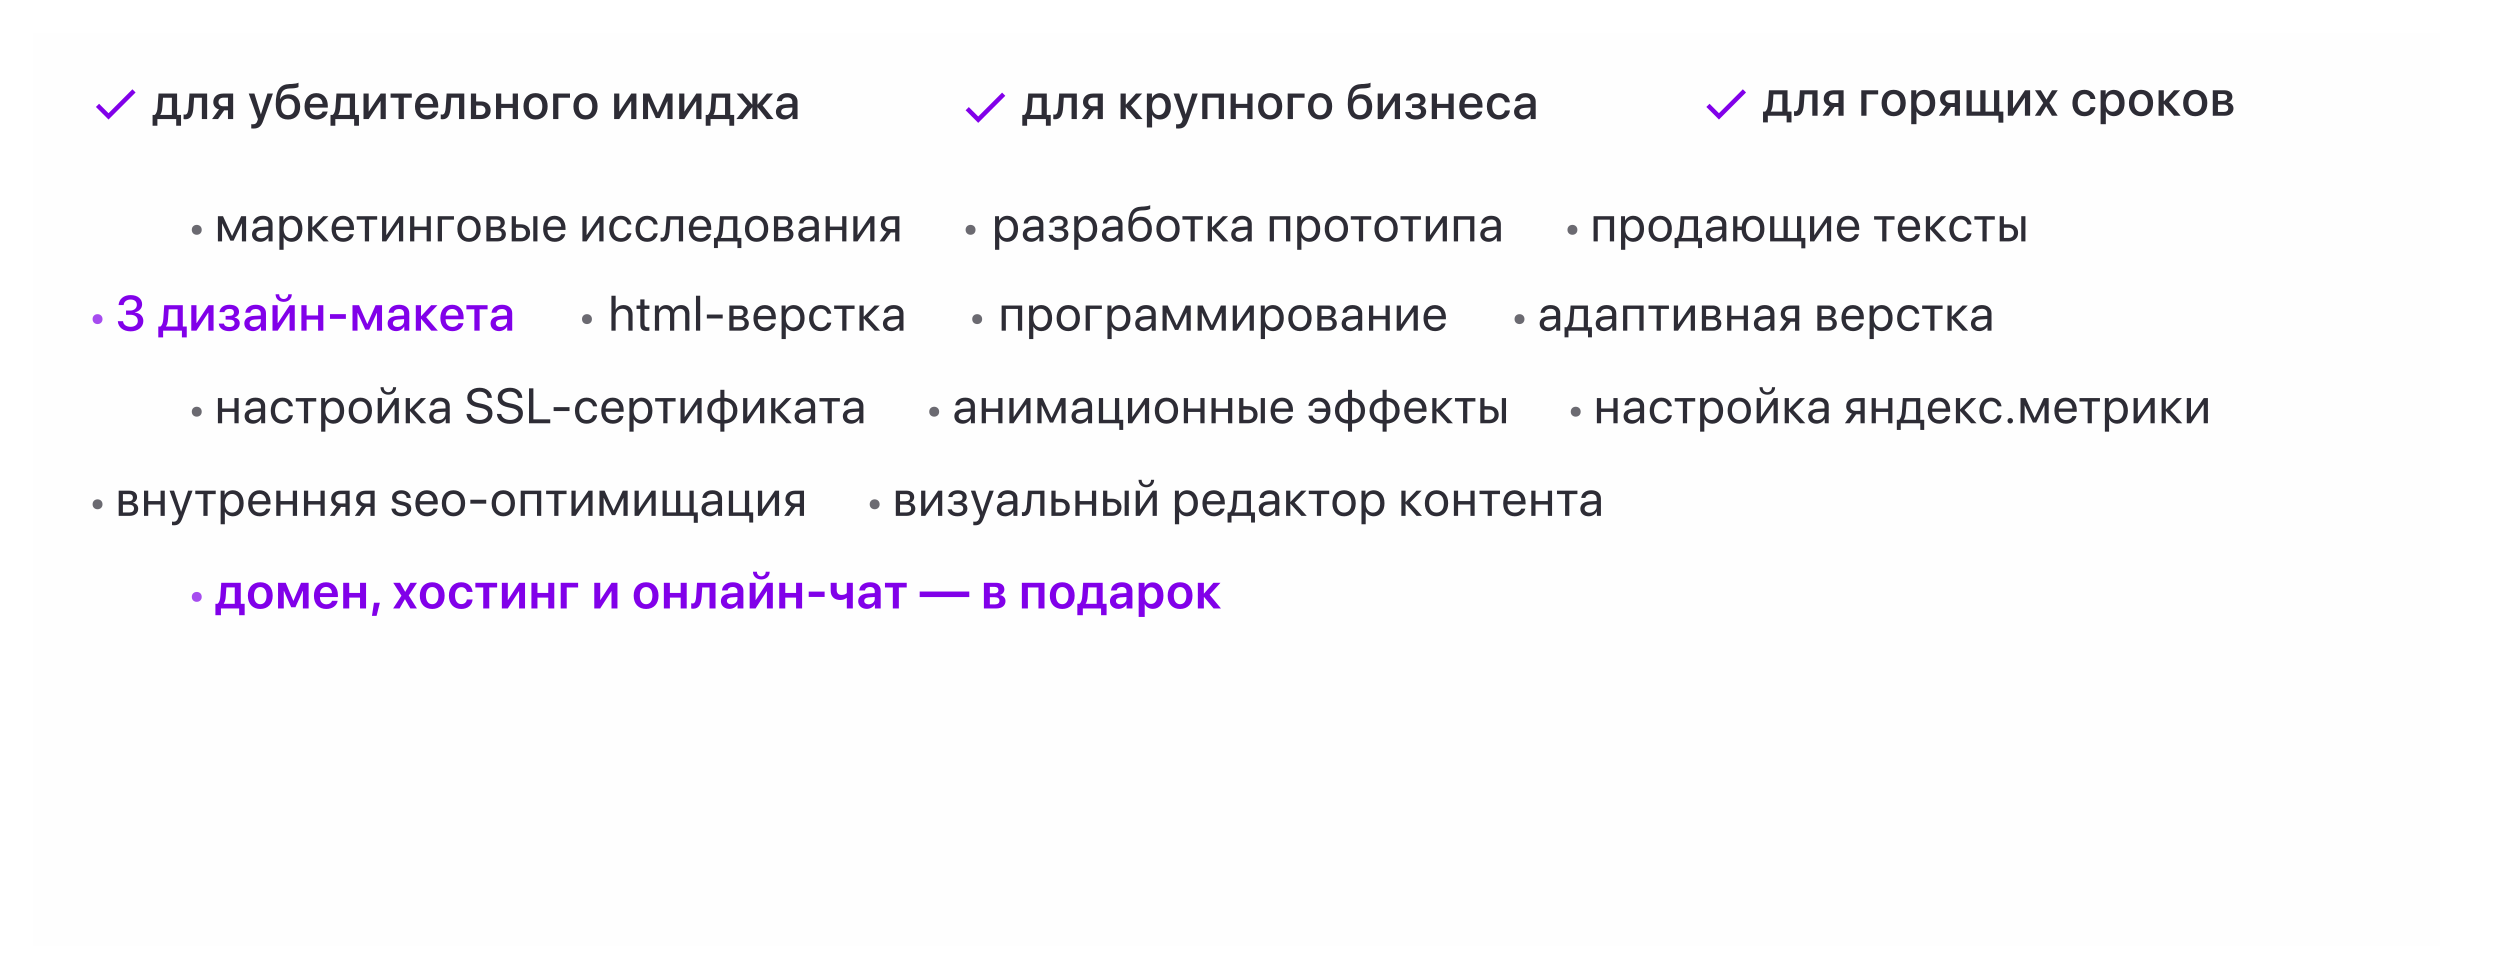 <svg width="756" height="296" viewBox="0 0 756 296" fill="none" xmlns="http://www.w3.org/2000/svg">
<g filter="url(#filter0_d_3549_3)">
<rect x="8" y="8" width="728" height="276" fill="#FEFEFE"/>
</g>
<path d="M67.153 73.001V67.595H67.205L69.665 72.781H70.64L73.101 67.595H73.152V73.001H74.419V65.383H72.932L70.207 71.316H70.149L67.439 65.383H65.894V73.001H67.153ZM78.74 73.132C79.765 73.132 80.732 72.561 81.186 71.689H81.216V73.001H82.424V67.734C82.424 66.218 81.296 65.251 79.509 65.251C77.707 65.251 76.579 66.262 76.491 67.581H77.722C77.883 66.834 78.498 66.372 79.48 66.372C80.534 66.372 81.15 66.929 81.15 67.859V68.496L78.967 68.621C77.209 68.723 76.206 69.543 76.206 70.847C76.206 72.217 77.224 73.132 78.74 73.132ZM79.026 72.048C78.11 72.048 77.502 71.572 77.502 70.847C77.502 70.129 78.088 69.675 79.114 69.609L81.15 69.485V70.107C81.15 71.206 80.227 72.048 79.026 72.048ZM88.188 65.251C87.082 65.251 86.196 65.815 85.727 66.672H85.698V65.383H84.489V75.542H85.764V71.763H85.793C86.247 72.598 87.126 73.132 88.217 73.132C90.136 73.132 91.447 71.58 91.447 69.192C91.447 66.804 90.129 65.251 88.188 65.251ZM87.939 72.012C86.635 72.012 85.756 70.891 85.756 69.192C85.756 67.5 86.635 66.372 87.939 66.372C89.294 66.372 90.144 67.471 90.144 69.192C90.144 70.92 89.294 72.012 87.939 72.012ZM94.508 69.338L97.782 73.001H99.423L95.775 68.987L99.32 65.383H97.746L94.508 68.752H94.45V65.383H93.175V73.001H94.45V69.338H94.508ZM105.7 70.818C105.487 71.536 104.777 72.026 103.81 72.026C102.44 72.026 101.583 71.067 101.583 69.609V69.536H107.047V69.053C107.047 66.746 105.78 65.251 103.722 65.251C101.62 65.251 100.272 66.856 100.272 69.221C100.272 71.616 101.598 73.132 103.781 73.132C105.443 73.132 106.732 72.151 106.952 70.818H105.7ZM103.7 66.357C104.901 66.357 105.7 67.266 105.729 68.54H101.591C101.671 67.273 102.506 66.357 103.7 66.357ZM114.056 65.383H107.875V66.431H110.328V73.001H111.603V66.431H114.056V65.383ZM116.795 73.001L120.589 67.339H120.648V73.001H121.922V65.383H120.662L116.868 71.045H116.81V65.383H115.535V73.001H116.795ZM129.012 73.001H130.286V65.383H129.012V68.525H125.284V65.383H124.009V73.001H125.284V69.573H129.012V73.001ZM137.28 66.431V65.383H132.38V73.001H133.655V66.431H137.28ZM141.836 73.132C143.938 73.132 145.359 71.616 145.359 69.192C145.359 66.76 143.938 65.251 141.836 65.251C139.726 65.251 138.305 66.76 138.305 69.192C138.305 71.616 139.726 73.132 141.836 73.132ZM141.836 72.012C140.488 72.012 139.602 70.986 139.602 69.192C139.602 67.397 140.488 66.372 141.836 66.372C143.183 66.372 144.062 67.397 144.062 69.192C144.062 70.986 143.183 72.012 141.836 72.012ZM150.368 73.001C151.987 73.001 152.983 72.158 152.983 70.811C152.983 69.88 152.353 69.199 151.394 69.067V69.009C152.097 68.862 152.646 68.137 152.646 67.353C152.646 66.13 151.774 65.383 150.346 65.383H147.087V73.001H150.368ZM148.361 66.416H150.156C150.954 66.416 151.386 66.797 151.386 67.485C151.386 68.225 150.925 68.584 149.965 68.584H148.361V66.416ZM148.361 69.609H150.068C151.181 69.609 151.716 69.99 151.716 70.781C151.716 71.55 151.218 71.968 150.295 71.968H148.361V69.609ZM161.259 73.001H162.519V65.383H161.259V73.001ZM154.74 73.001H157.443C159.186 73.001 160.307 71.997 160.307 70.408C160.307 68.818 159.186 67.815 157.443 67.815H156.015V65.383H154.74V73.001ZM157.421 68.862C158.403 68.862 159.047 69.47 159.047 70.408C159.047 71.338 158.41 71.953 157.421 71.953H156.015V68.862H157.421ZM169.667 70.818C169.454 71.536 168.744 72.026 167.777 72.026C166.408 72.026 165.551 71.067 165.551 69.609V69.536H171.015V69.053C171.015 66.746 169.747 65.251 167.689 65.251C165.587 65.251 164.24 66.856 164.24 69.221C164.24 71.616 165.565 73.132 167.748 73.132C169.411 73.132 170.7 72.151 170.919 70.818H169.667ZM167.667 66.357C168.869 66.357 169.667 67.266 169.696 68.54H165.558C165.639 67.273 166.474 66.357 167.667 66.357ZM177.379 73.001L181.173 67.339H181.231V73.001H182.506V65.383H181.246L177.452 71.045H177.393V65.383H176.119V73.001H177.379ZM190.928 67.881C190.767 66.511 189.632 65.251 187.728 65.251C185.625 65.251 184.227 66.79 184.227 69.192C184.227 71.645 185.633 73.132 187.742 73.132C189.471 73.132 190.745 72.063 190.943 70.547H189.69C189.471 71.462 188.79 72.012 187.75 72.012C186.431 72.012 185.523 70.964 185.523 69.192C185.523 67.463 186.417 66.372 187.735 66.372C188.855 66.372 189.5 67.053 189.683 67.881H190.928ZM198.889 67.881C198.728 66.511 197.593 65.251 195.689 65.251C193.587 65.251 192.188 66.79 192.188 69.192C192.188 71.645 193.594 73.132 195.703 73.132C197.432 73.132 198.706 72.063 198.904 70.547H197.652C197.432 71.462 196.751 72.012 195.711 72.012C194.392 72.012 193.484 70.964 193.484 69.192C193.484 67.463 194.378 66.372 195.696 66.372C196.817 66.372 197.461 67.053 197.644 67.881H198.889ZM202.493 69.639L202.727 66.431H205.29V73.001H206.565V65.383H201.577L201.284 69.609C201.189 71.008 200.903 71.894 200.149 71.894C199.966 71.894 199.827 71.858 199.761 71.836V72.986C199.849 73.022 199.995 73.066 200.215 73.066C201.819 73.066 202.339 71.741 202.493 69.639ZM213.728 70.818C213.515 71.536 212.805 72.026 211.838 72.026C210.468 72.026 209.611 71.067 209.611 69.609V69.536H215.075V69.053C215.075 66.746 213.808 65.251 211.75 65.251C209.648 65.251 208.3 66.856 208.3 69.221C208.3 71.616 209.626 73.132 211.809 73.132C213.471 73.132 214.76 72.151 214.98 70.818H213.728ZM211.728 66.357C212.929 66.357 213.728 67.266 213.757 68.54H209.619C209.699 67.273 210.534 66.357 211.728 66.357ZM217.089 75.015V73.001H223V75.015H224.186V71.953H222.978V65.383H217.734L217.441 69.609C217.367 70.635 217.096 71.587 216.54 71.953H215.903V75.015H217.089ZM221.711 71.953H217.997V71.894C218.356 71.411 218.554 70.584 218.62 69.639L218.854 66.431H221.711V71.953ZM228.793 73.132C230.895 73.132 232.316 71.616 232.316 69.192C232.316 66.76 230.895 65.251 228.793 65.251C226.684 65.251 225.263 66.76 225.263 69.192C225.263 71.616 226.684 73.132 228.793 73.132ZM228.793 72.012C227.445 72.012 226.559 70.986 226.559 69.192C226.559 67.397 227.445 66.372 228.793 66.372C230.141 66.372 231.02 67.397 231.02 69.192C231.02 70.986 230.141 72.012 228.793 72.012ZM237.325 73.001C238.944 73.001 239.94 72.158 239.94 70.811C239.94 69.88 239.31 69.199 238.351 69.067V69.009C239.054 68.862 239.603 68.137 239.603 67.353C239.603 66.13 238.732 65.383 237.303 65.383H234.044V73.001H237.325ZM235.319 66.416H237.113C237.911 66.416 238.343 66.797 238.343 67.485C238.343 68.225 237.882 68.584 236.923 68.584H235.319V66.416ZM235.319 69.609H237.025C238.138 69.609 238.673 69.99 238.673 70.781C238.673 71.55 238.175 71.968 237.252 71.968H235.319V69.609ZM243.932 73.132C244.957 73.132 245.924 72.561 246.378 71.689H246.407V73.001H247.616V67.734C247.616 66.218 246.488 65.251 244.701 65.251C242.899 65.251 241.771 66.262 241.683 67.581H242.913C243.075 66.834 243.69 66.372 244.671 66.372C245.726 66.372 246.341 66.929 246.341 67.859V68.496L244.159 68.621C242.401 68.723 241.397 69.543 241.397 70.847C241.397 72.217 242.415 73.132 243.932 73.132ZM244.217 72.048C243.302 72.048 242.694 71.572 242.694 70.847C242.694 70.129 243.28 69.675 244.305 69.609L246.341 69.485V70.107C246.341 71.206 245.418 72.048 244.217 72.048ZM254.676 73.001H255.95V65.383H254.676V68.525H250.948V65.383H249.673V73.001H250.948V69.573H254.676V73.001ZM259.304 73.001L263.098 67.339H263.157V73.001H264.431V65.383H263.172L259.378 71.045H259.319V65.383H258.045V73.001H259.304ZM270.701 73.001H271.975V65.383H269.25C267.5 65.383 266.372 66.343 266.372 67.91C266.372 68.957 267.024 69.749 268.101 70.056L265.977 73.001H267.449L269.382 70.29H270.701V73.001ZM269.258 69.243C268.276 69.243 267.639 68.679 267.639 67.888C267.639 66.973 268.269 66.431 269.258 66.431H270.701V69.243H269.258Z" fill="#2D2C35"/>
<circle opacity="0.7" cx="59.5" cy="69.501" r="1.5" fill="#2D2C35"/>
<path d="M70.896 128H72.17V120.383H70.896V123.525H67.168V120.383H65.894V128H67.168V124.573H70.896V128ZM76.499 128.132C77.524 128.132 78.491 127.561 78.945 126.689H78.974V128H80.183V122.734C80.183 121.218 79.055 120.251 77.268 120.251C75.466 120.251 74.338 121.262 74.25 122.581H75.481C75.642 121.833 76.257 121.372 77.239 121.372C78.293 121.372 78.908 121.929 78.908 122.859V123.496L76.726 123.621C74.968 123.723 73.965 124.543 73.965 125.847C73.965 127.217 74.983 128.132 76.499 128.132ZM76.784 127.048C75.869 127.048 75.261 126.572 75.261 125.847C75.261 125.129 75.847 124.675 76.872 124.609L78.908 124.485V125.107C78.908 126.206 77.986 127.048 76.784 127.048ZM88.576 122.881C88.415 121.511 87.28 120.251 85.375 120.251C83.273 120.251 81.874 121.79 81.874 124.192C81.874 126.646 83.281 128.132 85.39 128.132C87.119 128.132 88.393 127.063 88.591 125.547H87.338C87.119 126.462 86.437 127.012 85.397 127.012C84.079 127.012 83.171 125.964 83.171 124.192C83.171 122.463 84.064 121.372 85.383 121.372C86.503 121.372 87.148 122.053 87.331 122.881H88.576ZM95.629 120.383H89.447V121.431H91.901V128H93.175V121.431H95.629V120.383ZM100.814 120.251C99.708 120.251 98.822 120.815 98.353 121.672H98.324V120.383H97.115V130.542H98.39V126.763H98.419C98.873 127.598 99.752 128.132 100.844 128.132C102.763 128.132 104.074 126.58 104.074 124.192C104.074 121.804 102.755 120.251 100.814 120.251ZM100.565 127.012C99.261 127.012 98.383 125.891 98.383 124.192C98.383 122.5 99.261 121.372 100.565 121.372C101.92 121.372 102.77 122.471 102.77 124.192C102.77 125.92 101.92 127.012 100.565 127.012ZM108.966 128.132C111.068 128.132 112.489 126.616 112.489 124.192C112.489 121.76 111.068 120.251 108.966 120.251C106.856 120.251 105.436 121.76 105.436 124.192C105.436 126.616 106.856 128.132 108.966 128.132ZM108.966 127.012C107.618 127.012 106.732 125.986 106.732 124.192C106.732 122.397 107.618 121.372 108.966 121.372C110.313 121.372 111.192 122.397 111.192 124.192C111.192 125.986 110.313 127.012 108.966 127.012ZM115.074 117.087C115.074 118.435 116.033 119.358 117.432 119.358C118.831 119.358 119.791 118.435 119.791 117.087H118.853C118.853 117.937 118.304 118.604 117.432 118.604C116.561 118.604 116.011 117.937 116.011 117.087H115.074ZM115.477 128L119.271 122.339H119.329V128H120.604V120.383H119.344L115.55 126.045H115.491V120.383H114.217V128H115.477ZM124.024 124.338L127.298 128H128.938L125.291 123.987L128.836 120.383H127.261L124.024 123.752H123.965V120.383H122.691V128H123.965V124.338H124.024ZM132.315 128.132C133.34 128.132 134.307 127.561 134.761 126.689H134.79V128H135.999V122.734C135.999 121.218 134.871 120.251 133.084 120.251C131.282 120.251 130.154 121.262 130.066 122.581H131.296C131.458 121.833 132.073 121.372 133.054 121.372C134.109 121.372 134.724 121.929 134.724 122.859V123.496L132.542 123.621C130.784 123.723 129.78 124.543 129.78 125.847C129.78 127.217 130.798 128.132 132.315 128.132ZM132.6 127.048C131.685 127.048 131.077 126.572 131.077 125.847C131.077 125.129 131.663 124.675 132.688 124.609L134.724 124.485V125.107C134.724 126.206 133.801 127.048 132.6 127.048ZM141.052 125.166C141.176 126.99 142.714 128.176 145.021 128.176C147.387 128.176 148.925 126.953 148.925 124.998C148.925 123.503 148.054 122.625 145.849 122.141L144.677 121.885C143.234 121.57 142.67 120.999 142.67 120.164C142.67 119.087 143.688 118.442 145.007 118.442C146.384 118.442 147.299 119.153 147.417 120.31H148.735C148.676 118.516 147.153 117.256 145.043 117.256C142.854 117.256 141.315 118.479 141.315 120.222C141.315 121.724 142.231 122.683 144.348 123.145L145.52 123.401C146.984 123.723 147.57 124.309 147.57 125.195C147.57 126.235 146.53 126.99 145.095 126.99C143.579 126.99 142.524 126.301 142.37 125.166H141.052ZM150.258 125.166C150.383 126.99 151.921 128.176 154.228 128.176C156.593 128.176 158.132 126.953 158.132 124.998C158.132 123.503 157.26 122.625 155.055 122.141L153.883 121.885C152.441 121.57 151.877 120.999 151.877 120.164C151.877 119.087 152.895 118.442 154.213 118.442C155.59 118.442 156.506 119.153 156.623 120.31H157.941C157.883 118.516 156.359 117.256 154.25 117.256C152.06 117.256 150.522 118.479 150.522 120.222C150.522 121.724 151.437 122.683 153.554 123.145L154.726 123.401C156.191 123.723 156.777 124.309 156.777 125.195C156.777 126.235 155.737 126.99 154.301 126.99C152.785 126.99 151.73 126.301 151.576 125.166H150.258ZM166.393 126.814H161.295V117.432H159.977V128H166.393V126.814ZM172.223 124.309V123.123H167.418V124.309H172.223ZM180.565 122.881C180.404 121.511 179.268 120.251 177.364 120.251C175.262 120.251 173.863 121.79 173.863 124.192C173.863 126.646 175.269 128.132 177.379 128.132C179.107 128.132 180.382 127.063 180.579 125.547H179.327C179.107 126.462 178.426 127.012 177.386 127.012C176.068 127.012 175.159 125.964 175.159 124.192C175.159 122.463 176.053 121.372 177.371 121.372C178.492 121.372 179.137 122.053 179.32 122.881H180.565ZM187.251 125.818C187.039 126.536 186.329 127.026 185.362 127.026C183.992 127.026 183.135 126.067 183.135 124.609V124.536H188.599V124.053C188.599 121.746 187.332 120.251 185.274 120.251C183.172 120.251 181.824 121.855 181.824 124.221C181.824 126.616 183.15 128.132 185.333 128.132C186.995 128.132 188.284 127.151 188.504 125.818H187.251ZM185.252 121.357C186.453 121.357 187.251 122.266 187.281 123.54H183.143C183.223 122.273 184.058 121.357 185.252 121.357ZM194.033 120.251C192.927 120.251 192.041 120.815 191.572 121.672H191.543V120.383H190.335V130.542H191.609V126.763H191.638C192.092 127.598 192.971 128.132 194.063 128.132C195.982 128.132 197.293 126.58 197.293 124.192C197.293 121.804 195.974 120.251 194.033 120.251ZM193.784 127.012C192.481 127.012 191.602 125.891 191.602 124.192C191.602 122.5 192.481 121.372 193.784 121.372C195.139 121.372 195.989 122.471 195.989 124.192C195.989 125.92 195.139 127.012 193.784 127.012ZM204.302 120.383H198.12V121.431H200.574V128H201.848V121.431H204.302V120.383ZM207.041 128L210.835 122.339H210.893V128H212.168V120.383H210.908L207.114 126.045H207.055V120.383H205.781V128H207.041ZM217.829 128.096V130.542H219.059V128.096C221.418 128.059 222.992 126.543 222.992 124.192C222.992 121.841 221.418 120.332 219.059 120.288V117.878H217.829V120.288C215.456 120.325 213.888 121.841 213.888 124.192C213.888 126.543 215.456 128.052 217.829 128.096ZM217.829 127.012C216.203 126.968 215.17 125.906 215.17 124.192C215.17 122.471 216.203 121.409 217.829 121.372V127.012ZM221.711 124.192C221.711 125.913 220.678 126.975 219.059 127.012V121.372C220.678 121.416 221.711 122.478 221.711 124.192ZM225.98 128L229.774 122.339H229.833V128H231.107V120.383H229.848L226.054 126.045H225.995V120.383H224.721V128H225.98ZM234.528 124.338L237.801 128H239.442L235.795 123.987L239.34 120.383H237.765L234.528 123.752H234.469V120.383H233.195V128H234.469V124.338H234.528ZM242.818 128.132C243.844 128.132 244.81 127.561 245.265 126.689H245.294V128H246.502V122.734C246.502 121.218 245.374 120.251 243.587 120.251C241.786 120.251 240.658 121.262 240.57 122.581H241.8C241.961 121.833 242.577 121.372 243.558 121.372C244.613 121.372 245.228 121.929 245.228 122.859V123.496L243.045 123.621C241.288 123.723 240.284 124.543 240.284 125.847C240.284 127.217 241.302 128.132 242.818 128.132ZM243.104 127.048C242.188 127.048 241.58 126.572 241.58 125.847C241.58 125.129 242.166 124.675 243.192 124.609L245.228 124.485V125.107C245.228 126.206 244.305 127.048 243.104 127.048ZM253.987 120.383H247.806V121.431H250.259V128H251.534V121.431H253.987V120.383ZM257.408 128.132C258.433 128.132 259.4 127.561 259.854 126.689H259.883V128H261.092V122.734C261.092 121.218 259.964 120.251 258.177 120.251C256.375 120.251 255.247 121.262 255.159 122.581H256.389C256.551 121.833 257.166 121.372 258.147 121.372C259.202 121.372 259.817 121.929 259.817 122.859V123.496L257.635 123.621C255.877 123.723 254.873 124.543 254.873 125.847C254.873 127.217 255.891 128.132 257.408 128.132ZM257.693 127.048C256.778 127.048 256.17 126.572 256.17 125.847C256.17 125.129 256.756 124.675 257.781 124.609L259.817 124.485V125.107C259.817 126.206 258.894 127.048 257.693 127.048Z" fill="#2D2C35"/>
<circle opacity="0.7" cx="59.5" cy="124.5" r="1.5" fill="#2D2C35"/>
<path d="M291.127 128.132C292.153 128.132 293.12 127.561 293.574 126.689H293.603V128H294.812V122.734C294.812 121.218 293.684 120.251 291.896 120.251C290.095 120.251 288.967 121.262 288.879 122.581H290.109C290.271 121.833 290.886 121.372 291.867 121.372C292.922 121.372 293.537 121.929 293.537 122.859V123.496L291.354 123.621C289.597 123.723 288.593 124.543 288.593 125.847C288.593 127.217 289.611 128.132 291.127 128.132ZM291.413 127.048C290.498 127.048 289.89 126.572 289.89 125.847C289.89 125.129 290.476 124.675 291.501 124.609L293.537 124.485V125.107C293.537 126.206 292.614 127.048 291.413 127.048ZM301.872 128H303.146V120.383H301.872V123.525H298.144V120.383H296.869V128H298.144V124.573H301.872V128ZM306.5 128L310.294 122.339H310.353V128H311.627V120.383H310.368L306.574 126.045H306.515V120.383H305.241V128H306.5ZM314.974 128V122.595H315.025L317.486 127.781H318.461L320.921 122.595H320.973V128H322.24V120.383H320.753L318.028 126.316H317.97L315.26 120.383H313.714V128H314.974ZM326.561 128.132C327.586 128.132 328.553 127.561 329.007 126.689H329.036V128H330.245V122.734C330.245 121.218 329.117 120.251 327.33 120.251C325.528 120.251 324.4 121.262 324.312 122.581H325.543C325.704 121.833 326.319 121.372 327.301 121.372C328.355 121.372 328.971 121.929 328.971 122.859V123.496L326.788 123.621C325.03 123.723 324.027 124.543 324.027 125.847C324.027 127.217 325.045 128.132 326.561 128.132ZM326.846 127.048C325.931 127.048 325.323 126.572 325.323 125.847C325.323 125.129 325.909 124.675 326.934 124.609L328.971 124.485V125.107C328.971 126.206 328.048 127.048 326.846 127.048ZM339.656 130.015V126.953H338.44V120.383H337.166V126.953H333.577V120.383H332.303V128H338.47V130.015H339.656ZM342.359 128L346.153 122.339H346.211V128H347.486V120.383H346.226L342.432 126.045H342.373V120.383H341.099V128H342.359ZM352.737 128.132C354.839 128.132 356.26 126.616 356.26 124.192C356.26 121.76 354.839 120.251 352.737 120.251C350.627 120.251 349.206 121.76 349.206 124.192C349.206 126.616 350.627 128.132 352.737 128.132ZM352.737 127.012C351.389 127.012 350.503 125.986 350.503 124.192C350.503 122.397 351.389 121.372 352.737 121.372C354.084 121.372 354.963 122.397 354.963 124.192C354.963 125.986 354.084 127.012 352.737 127.012ZM362.99 128H364.265V120.383H362.99V123.525H359.262V120.383H357.988V128H359.262V124.573H362.99V128ZM371.362 128H372.636V120.383H371.362V123.525H367.634V120.383H366.359V128H367.634V124.573H371.362V128ZM381.249 128H382.509V120.383H381.249V128ZM374.73 128H377.433C379.176 128 380.297 126.997 380.297 125.408C380.297 123.818 379.176 122.815 377.433 122.815H376.005V120.383H374.73V128ZM377.411 123.862C378.393 123.862 379.037 124.47 379.037 125.408C379.037 126.338 378.4 126.953 377.411 126.953H376.005V123.862H377.411ZM389.657 125.818C389.445 126.536 388.734 127.026 387.767 127.026C386.398 127.026 385.541 126.067 385.541 124.609V124.536H391.005V124.053C391.005 121.746 389.738 120.251 387.679 120.251C385.577 120.251 384.23 121.855 384.23 124.221C384.23 126.616 385.555 128.132 387.738 128.132C389.401 128.132 390.69 127.151 390.909 125.818H389.657ZM387.657 121.357C388.859 121.357 389.657 122.266 389.686 123.54H385.548C385.629 122.273 386.464 121.357 387.657 121.357ZM396.9 125.679H395.64C395.897 127.122 397.112 128.132 398.826 128.132C400.943 128.132 402.327 126.616 402.327 124.192C402.327 121.819 400.943 120.251 398.841 120.251C397.003 120.251 395.867 121.423 395.655 122.727H396.915C397.112 121.98 397.757 121.372 398.834 121.372C399.962 121.372 400.818 122.163 400.98 123.525H397.567V124.565H401.016C400.936 126.133 400.035 127.012 398.819 127.012C397.816 127.012 397.142 126.521 396.9 125.679ZM407.63 128.096V130.542H408.86V128.096C411.219 128.059 412.793 126.543 412.793 124.192C412.793 121.841 411.219 120.332 408.86 120.288V117.878H407.63V120.288C405.257 120.325 403.689 121.841 403.689 124.192C403.689 126.543 405.257 128.052 407.63 128.096ZM407.63 127.012C406.004 126.968 404.971 125.906 404.971 124.192C404.971 122.471 406.004 121.409 407.63 121.372V127.012ZM411.512 124.192C411.512 125.913 410.479 126.975 408.86 127.012V121.372C410.479 121.416 411.512 122.478 411.512 124.192ZM418.096 128.096V130.542H419.326V128.096C421.685 128.059 423.259 126.543 423.259 124.192C423.259 121.841 421.685 120.332 419.326 120.288V117.878H418.096V120.288C415.723 120.325 414.155 121.841 414.155 124.192C414.155 126.543 415.723 128.052 418.096 128.096ZM418.096 127.012C416.47 126.968 415.437 125.906 415.437 124.192C415.437 122.471 416.47 121.409 418.096 121.372V127.012ZM421.978 124.192C421.978 125.913 420.945 126.975 419.326 127.012V121.372C420.945 121.416 421.978 122.478 421.978 124.192ZM430.049 125.818C429.836 126.536 429.126 127.026 428.159 127.026C426.789 127.026 425.932 126.067 425.932 124.609V124.536H431.396V124.053C431.396 121.746 430.129 120.251 428.071 120.251C425.969 120.251 424.621 121.855 424.621 124.221C424.621 126.616 425.947 128.132 428.13 128.132C429.792 128.132 431.081 127.151 431.301 125.818H430.049ZM428.049 121.357C429.25 121.357 430.049 122.266 430.078 123.54H425.94C426.02 122.273 426.855 121.357 428.049 121.357ZM434.457 124.338L437.731 128H439.372L435.725 123.987L439.269 120.383H437.695L434.457 123.752H434.399V120.383H433.124V128H434.399V124.338H434.457ZM446.161 120.383H439.98V121.431H442.433V128H443.708V121.431H446.161V120.383ZM454.159 128H455.419V120.383H454.159V128ZM447.64 128H450.343C452.086 128 453.207 126.997 453.207 125.408C453.207 123.818 452.086 122.815 450.343 122.815H448.915V120.383H447.64V128ZM450.321 123.862C451.303 123.862 451.947 124.47 451.947 125.408C451.947 126.338 451.31 126.953 450.321 126.953H448.915V123.862H450.321Z" fill="#2D2C35"/>
<circle opacity="0.7" cx="282.5" cy="124.5" r="1.5" fill="#2D2C35"/>
<path d="M487.896 128H489.17V120.383H487.896V123.525H484.168V120.383H482.894V128H484.168V124.573H487.896V128ZM493.499 128.132C494.524 128.132 495.491 127.561 495.945 126.689H495.974V128H497.183V122.734C497.183 121.218 496.055 120.251 494.268 120.251C492.466 120.251 491.338 121.262 491.25 122.581H492.481C492.642 121.833 493.257 121.372 494.238 121.372C495.293 121.372 495.908 121.929 495.908 122.859V123.496L493.726 123.621C491.968 123.723 490.965 124.543 490.965 125.847C490.965 127.217 491.983 128.132 493.499 128.132ZM493.784 127.048C492.869 127.048 492.261 126.572 492.261 125.847C492.261 125.129 492.847 124.675 493.872 124.609L495.908 124.485V125.107C495.908 126.206 494.986 127.048 493.784 127.048ZM505.576 122.881C505.415 121.511 504.28 120.251 502.375 120.251C500.273 120.251 498.874 121.79 498.874 124.192C498.874 126.646 500.281 128.132 502.39 128.132C504.119 128.132 505.393 127.063 505.591 125.547H504.338C504.119 126.462 503.437 127.012 502.397 127.012C501.079 127.012 500.171 125.964 500.171 124.192C500.171 122.463 501.064 121.372 502.383 121.372C503.503 121.372 504.148 122.053 504.331 122.881H505.576ZM512.629 120.383H506.447V121.431H508.901V128H510.175V121.431H512.629V120.383ZM517.814 120.251C516.708 120.251 515.822 120.815 515.353 121.672H515.324V120.383H514.116V130.542H515.39V126.763H515.419C515.873 127.598 516.752 128.132 517.844 128.132C519.763 128.132 521.074 126.58 521.074 124.192C521.074 121.804 519.755 120.251 517.814 120.251ZM517.565 127.012C516.262 127.012 515.383 125.891 515.383 124.192C515.383 122.5 516.262 121.372 517.565 121.372C518.92 121.372 519.77 122.471 519.77 124.192C519.77 125.92 518.92 127.012 517.565 127.012ZM525.966 128.132C528.068 128.132 529.489 126.616 529.489 124.192C529.489 121.76 528.068 120.251 525.966 120.251C523.856 120.251 522.436 121.76 522.436 124.192C522.436 126.616 523.856 128.132 525.966 128.132ZM525.966 127.012C524.618 127.012 523.732 125.986 523.732 124.192C523.732 122.397 524.618 121.372 525.966 121.372C527.313 121.372 528.192 122.397 528.192 124.192C528.192 125.986 527.313 127.012 525.966 127.012ZM532.074 117.087C532.074 118.435 533.033 119.358 534.432 119.358C535.831 119.358 536.791 118.435 536.791 117.087H535.853C535.853 117.937 535.304 118.604 534.432 118.604C533.561 118.604 533.011 117.937 533.011 117.087H532.074ZM532.477 128L536.271 122.339H536.329V128H537.604V120.383H536.344L532.55 126.045H532.491V120.383H531.217V128H532.477ZM541.024 124.338L544.298 128H545.938L542.291 123.987L545.836 120.383H544.261L541.024 123.752H540.965V120.383H539.691V128H540.965V124.338H541.024ZM549.315 128.132C550.34 128.132 551.307 127.561 551.761 126.689H551.79V128H552.999V122.734C552.999 121.218 551.871 120.251 550.084 120.251C548.282 120.251 547.154 121.262 547.066 122.581H548.296C548.458 121.833 549.073 121.372 550.054 121.372C551.109 121.372 551.724 121.929 551.724 122.859V123.496L549.542 123.621C547.784 123.723 546.78 124.543 546.78 125.847C546.78 127.217 547.798 128.132 549.315 128.132ZM549.6 127.048C548.685 127.048 548.077 126.572 548.077 125.847C548.077 125.129 548.663 124.675 549.688 124.609L551.724 124.485V125.107C551.724 126.206 550.801 127.048 549.6 127.048ZM562.615 128H563.889V120.383H561.165C559.414 120.383 558.286 121.343 558.286 122.91C558.286 123.958 558.938 124.749 560.015 125.056L557.891 128H559.363L561.296 125.291H562.615V128ZM561.172 124.243C560.19 124.243 559.553 123.679 559.553 122.888C559.553 121.973 560.183 121.431 561.172 121.431H562.615V124.243H561.172ZM570.986 128H572.26V120.383H570.986V123.525H567.258V120.383H565.984V128H567.258V124.573H570.986V128ZM574.787 130.015V128H580.698V130.015H581.884V126.953H580.676V120.383H575.432L575.139 124.609C575.065 125.635 574.794 126.587 574.238 126.953H573.6V130.015H574.787ZM579.409 126.953H575.695V126.895C576.054 126.411 576.252 125.583 576.318 124.639L576.552 121.431H579.409V126.953ZM588.388 125.818C588.175 126.536 587.465 127.026 586.498 127.026C585.129 127.026 584.272 126.067 584.272 124.609V124.536H589.735V124.053C589.735 121.746 588.468 120.251 586.41 120.251C584.308 120.251 582.961 121.855 582.961 124.221C582.961 126.616 584.286 128.132 586.469 128.132C588.131 128.132 589.421 127.151 589.64 125.818H588.388ZM586.388 121.357C587.589 121.357 588.388 122.266 588.417 123.54H584.279C584.359 122.273 585.194 121.357 586.388 121.357ZM592.797 124.338L596.071 128H597.711L594.064 123.987L597.609 120.383H596.034L592.797 123.752H592.738V120.383H591.464V128H592.738V124.338H592.797ZM605.262 122.881C605.101 121.511 603.966 120.251 602.062 120.251C599.959 120.251 598.561 121.79 598.561 124.192C598.561 126.646 599.967 128.132 602.076 128.132C603.805 128.132 605.079 127.063 605.277 125.547H604.024C603.805 126.462 603.124 127.012 602.083 127.012C600.765 127.012 599.857 125.964 599.857 124.192C599.857 122.463 600.75 121.372 602.069 121.372C603.189 121.372 603.834 122.053 604.017 122.881H605.262ZM607.899 128.074C608.367 128.074 608.734 127.708 608.734 127.239C608.734 126.77 608.367 126.404 607.899 126.404C607.43 126.404 607.064 126.77 607.064 127.239C607.064 127.708 607.43 128.074 607.899 128.074ZM612.256 128V122.595H612.308L614.768 127.781H615.743L618.204 122.595H618.255V128H619.522V120.383H618.035L615.31 126.316H615.252L612.542 120.383H610.996V128H612.256ZM626.67 125.818C626.458 126.536 625.747 127.026 624.78 127.026C623.411 127.026 622.554 126.067 622.554 124.609V124.536H628.018V124.053C628.018 121.746 626.751 120.251 624.692 120.251C622.59 120.251 621.243 121.855 621.243 124.221C621.243 126.616 622.568 128.132 624.751 128.132C626.414 128.132 627.703 127.151 627.922 125.818H626.67ZM624.671 121.357C625.872 121.357 626.67 122.266 626.699 123.54H622.561C622.642 122.273 623.477 121.357 624.671 121.357ZM635.027 120.383H628.845V121.431H631.299V128H632.573V121.431H635.027V120.383ZM640.212 120.251C639.106 120.251 638.22 120.815 637.751 121.672H637.722V120.383H636.513V130.542H637.788V126.763H637.817C638.271 127.598 639.15 128.132 640.241 128.132C642.16 128.132 643.471 126.58 643.471 124.192C643.471 121.804 642.153 120.251 640.212 120.251ZM639.963 127.012C638.659 127.012 637.78 125.891 637.78 124.192C637.78 122.5 638.659 121.372 639.963 121.372C641.318 121.372 642.167 122.471 642.167 124.192C642.167 125.92 641.318 127.012 639.963 127.012ZM646.459 128L650.253 122.339H650.312V128H651.586V120.383H650.326L646.532 126.045H646.474V120.383H645.199V128H646.459ZM655.006 124.338L658.28 128H659.921L656.273 123.987L659.818 120.383H658.244L655.006 123.752H654.948V120.383H653.673V128H654.948V124.338H655.006ZM662.543 128L666.337 122.339H666.395V128H667.67V120.383H666.41L662.616 126.045H662.557V120.383H661.283V128H662.543Z" fill="#2D2C35"/>
<circle opacity="0.7" cx="476.5" cy="124.5" r="1.5" fill="#2D2C35"/>
<path d="M38.113 95.189H39.395C40.808 95.189 41.68 95.862 41.672 97.071C41.665 98.096 40.801 98.829 39.512 98.829C38.186 98.829 37.285 98.162 37.205 97.129H35.63C35.732 98.946 37.248 100.198 39.512 100.198C41.716 100.198 43.342 98.931 43.342 97.071C43.342 95.591 42.302 94.647 40.749 94.507V94.471C42.046 94.2 42.976 93.314 42.976 91.988C42.976 90.413 41.65 89.234 39.497 89.234C37.432 89.234 35.989 90.413 35.857 92.259H37.395C37.476 91.204 38.325 90.582 39.497 90.582C40.742 90.582 41.379 91.226 41.379 92.215C41.379 93.204 40.559 93.914 39.351 93.914H38.113V95.189ZM49.326 102.022V100H55.009V102.022H56.474V98.748H55.28V92.295H49.663L49.384 96.426C49.311 97.466 49.055 98.397 48.491 98.748H47.868V102.022H49.326ZM53.706 98.748H50.212V98.689C50.563 98.191 50.754 97.4 50.812 96.492L51.025 93.548H53.706V98.748ZM59.403 100L62.948 94.588H63.007V100H64.582V92.295H63.022L59.469 97.686H59.411V92.295H57.843V100H59.403ZM69.357 100.147C71.268 100.147 72.499 99.173 72.499 97.752C72.499 96.88 71.972 96.243 70.924 96.023V95.965C71.759 95.774 72.286 95.101 72.286 94.288C72.286 92.991 71.239 92.156 69.43 92.156C67.621 92.156 66.53 93.035 66.368 94.397H67.877C67.98 93.79 68.536 93.416 69.401 93.416C70.323 93.416 70.741 93.856 70.741 94.456C70.741 95.144 70.294 95.518 69.335 95.518H68.229V96.653H69.342C70.404 96.653 70.931 97.005 70.931 97.759C70.931 98.426 70.36 98.894 69.342 98.894C68.448 98.894 67.863 98.536 67.709 97.862H66.156C66.295 99.334 67.606 100.147 69.357 100.147ZM76.446 100.132C77.457 100.132 78.431 99.59 78.878 98.733H78.915V100H80.431V94.69C80.431 93.145 79.237 92.156 77.369 92.156C75.465 92.156 74.278 93.182 74.19 94.573H75.685C75.824 93.885 76.395 93.445 77.311 93.445C78.277 93.445 78.856 93.958 78.856 94.815V95.408L76.747 95.533C74.915 95.635 73.883 96.463 73.883 97.811C73.883 99.195 74.945 100.132 76.446 100.132ZM76.886 98.88C76.043 98.88 75.48 98.44 75.48 97.767C75.48 97.107 76.014 96.69 76.959 96.624L78.856 96.507V97.115C78.856 98.118 77.992 98.88 76.886 98.88ZM83.338 88.978C83.345 90.325 84.312 91.285 85.792 91.285C87.271 91.285 88.238 90.325 88.245 88.978H87.169C87.161 89.79 86.634 90.42 85.792 90.42C84.942 90.42 84.422 89.79 84.415 88.978H83.338ZM83.961 100L87.506 94.588H87.564V100H89.139V92.295H87.579L84.027 97.686H83.968V92.295H82.401V100H83.961ZM96.192 100H97.774V92.295H96.192V95.401H92.72V92.295H91.138V100H92.72V96.646H96.192V100ZM104.592 96.426V94.998H99.788V96.426H104.592ZM108.115 100V94.654H108.166L110.473 99.7H111.631L113.938 94.654H113.989V100H115.527V92.295H113.586L111.103 97.942H111.045L108.576 92.295H106.592V100H108.115ZM119.782 100.132C120.793 100.132 121.767 99.59 122.214 98.733H122.25V100H123.767V94.69C123.767 93.145 122.573 92.156 120.705 92.156C118.801 92.156 117.614 93.182 117.526 94.573H119.021C119.16 93.885 119.731 93.445 120.646 93.445C121.613 93.445 122.192 93.958 122.192 94.815V95.408L120.083 95.533C118.251 95.635 117.219 96.463 117.219 97.811C117.219 99.195 118.281 100.132 119.782 100.132ZM120.222 98.88C119.379 98.88 118.815 98.44 118.815 97.767C118.815 97.107 119.35 96.69 120.295 96.624L122.192 96.507V97.115C122.192 98.118 121.328 98.88 120.222 98.88ZM127.377 96.448L130.424 100H132.409L128.879 95.914L132.277 92.295H130.387L127.377 95.591H127.319V92.295H125.737V100H127.319V96.448H127.377ZM138.612 97.737C138.407 98.411 137.733 98.865 136.832 98.865C135.565 98.865 134.76 97.979 134.76 96.639V96.543H140.202V96.001C140.202 93.665 138.869 92.156 136.737 92.156C134.555 92.156 133.163 93.768 133.163 96.185C133.163 98.616 134.533 100.147 136.796 100.147C138.561 100.147 139.894 99.144 140.121 97.737H138.612ZM136.73 93.431C137.836 93.431 138.583 94.258 138.62 95.438H134.774C134.848 94.273 135.624 93.431 136.73 93.431ZM147.445 92.295H141.036V93.548H143.446V100H145.035V93.548H147.445V92.295ZM150.909 100.132C151.92 100.132 152.894 99.59 153.341 98.733H153.377V100H154.893V94.69C154.893 93.145 153.7 92.156 151.832 92.156C149.928 92.156 148.741 93.182 148.653 94.573H150.147C150.286 93.885 150.858 93.445 151.773 93.445C152.74 93.445 153.319 93.958 153.319 94.815V95.408L151.209 95.533C149.378 95.635 148.346 96.463 148.346 97.811C148.346 99.195 149.408 100.132 150.909 100.132ZM151.348 98.88C150.506 98.88 149.942 98.44 149.942 97.767C149.942 97.107 150.477 96.69 151.422 96.624L153.319 96.507V97.115C153.319 98.118 152.454 98.88 151.348 98.88Z" fill="#8100E9"/>
<circle opacity="0.7" cx="29.5" cy="96.501" r="1.5" fill="#8100E9"/>
<path d="M39.175 156C40.794 156 41.79 155.158 41.79 153.811C41.79 152.88 41.16 152.199 40.2 152.067V152.009C40.903 151.862 41.453 151.137 41.453 150.354C41.453 149.13 40.581 148.383 39.153 148.383H35.894V156H39.175ZM37.168 149.416H38.962C39.761 149.416 40.193 149.797 40.193 150.485C40.193 151.225 39.731 151.584 38.772 151.584H37.168V149.416ZM37.168 152.609H38.874C39.988 152.609 40.523 152.99 40.523 153.781C40.523 154.55 40.024 154.968 39.102 154.968H37.168V152.609ZM48.55 156H49.824V148.383H48.55V151.525H44.822V148.383H43.547V156H44.822V152.573H48.55V156ZM52.563 158.85C53.94 158.85 54.57 158.315 55.222 156.535L58.217 148.383H56.877L54.767 154.726H54.745L52.636 148.383H51.274L54.086 156.008L53.91 156.542C53.618 157.429 53.222 157.773 52.512 157.773C52.35 157.773 52.153 157.766 52.014 157.736V158.806C52.153 158.835 52.409 158.85 52.563 158.85ZM65.234 148.383H59.052V149.431H61.505V156H62.78V149.431H65.234V148.383ZM70.419 148.251C69.313 148.251 68.427 148.815 67.958 149.672H67.928V148.383H66.72V158.542H67.994V154.763H68.024C68.478 155.598 69.357 156.132 70.448 156.132C72.367 156.132 73.678 154.58 73.678 152.192C73.678 149.804 72.36 148.251 70.419 148.251ZM70.17 155.012C68.866 155.012 67.987 153.891 67.987 152.192C67.987 150.5 68.866 149.372 70.17 149.372C71.525 149.372 72.374 150.471 72.374 152.192C72.374 153.92 71.525 155.012 70.17 155.012ZM80.467 153.818C80.255 154.536 79.544 155.026 78.578 155.026C77.208 155.026 76.351 154.067 76.351 152.609V152.536H81.815V152.053C81.815 149.746 80.548 148.251 78.49 148.251C76.388 148.251 75.04 149.855 75.04 152.221C75.04 154.616 76.366 156.132 78.548 156.132C80.211 156.132 81.5 155.151 81.72 153.818H80.467ZM78.468 149.357C79.669 149.357 80.467 150.266 80.497 151.54H76.358C76.439 150.273 77.274 149.357 78.468 149.357ZM88.546 156H89.82V148.383H88.546V151.525H84.818V148.383H83.543V156H84.818V152.573H88.546V156ZM96.917 156H98.191V148.383H96.917V151.525H93.189V148.383H91.915V156H93.189V152.573H96.917V156ZM104.468 156H105.742V148.383H103.018C101.267 148.383 100.139 149.343 100.139 150.91C100.139 151.958 100.791 152.749 101.868 153.056L99.744 156H101.216L103.15 153.291H104.468V156ZM103.025 152.243C102.044 152.243 101.406 151.679 101.406 150.888C101.406 149.973 102.036 149.431 103.025 149.431H104.468V152.243H103.025ZM112.019 156H113.293V148.383H110.569C108.818 148.383 107.69 149.343 107.69 150.91C107.69 151.958 108.342 152.749 109.419 153.056L107.295 156H108.767L110.7 153.291H112.019V156ZM110.576 152.243C109.595 152.243 108.957 151.679 108.957 150.888C108.957 149.973 109.587 149.431 110.576 149.431H112.019V152.243H110.576ZM118.566 150.485C118.566 151.584 119.262 152.25 120.697 152.595L121.906 152.888C122.778 153.1 123.078 153.415 123.078 153.964C123.078 154.653 122.441 155.092 121.408 155.092C120.375 155.092 119.789 154.675 119.635 153.803H118.361C118.508 155.231 119.621 156.132 121.408 156.132C123.107 156.132 124.36 155.195 124.36 153.869C124.36 152.778 123.803 152.177 122.265 151.804L121.056 151.511C120.207 151.306 119.819 150.947 119.819 150.419C119.819 149.753 120.434 149.292 121.364 149.292C122.301 149.292 122.887 149.782 122.983 150.581H124.198C124.147 149.233 123.034 148.251 121.364 148.251C119.716 148.251 118.566 149.182 118.566 150.485ZM131.039 153.818C130.827 154.536 130.116 155.026 129.149 155.026C127.78 155.026 126.923 154.067 126.923 152.609V152.536H132.387V152.053C132.387 149.746 131.12 148.251 129.061 148.251C126.959 148.251 125.612 149.855 125.612 152.221C125.612 154.616 126.937 156.132 129.12 156.132C130.783 156.132 132.072 155.151 132.291 153.818H131.039ZM129.039 149.357C130.241 149.357 131.039 150.266 131.068 151.54H126.93C127.011 150.273 127.846 149.357 129.039 149.357ZM137.132 156.132C139.234 156.132 140.655 154.616 140.655 152.192C140.655 149.76 139.234 148.251 137.132 148.251C135.023 148.251 133.602 149.76 133.602 152.192C133.602 154.616 135.023 156.132 137.132 156.132ZM137.132 155.012C135.785 155.012 134.899 153.986 134.899 152.192C134.899 150.397 135.785 149.372 137.132 149.372C138.48 149.372 139.359 150.397 139.359 152.192C139.359 153.986 138.48 155.012 137.132 155.012ZM147.034 152.309V151.123H142.23V152.309H147.034ZM152.205 156.132C154.307 156.132 155.728 154.616 155.728 152.192C155.728 149.76 154.307 148.251 152.205 148.251C150.096 148.251 148.675 149.76 148.675 152.192C148.675 154.616 150.096 156.132 152.205 156.132ZM152.205 155.012C150.857 155.012 149.971 153.986 149.971 152.192C149.971 150.397 150.857 149.372 152.205 149.372C153.553 149.372 154.432 150.397 154.432 152.192C154.432 153.986 153.553 155.012 152.205 155.012ZM162.385 156H163.667V148.383H157.456V156H158.731V149.431H162.385V156ZM171.328 148.383H165.146V149.431H167.6V156H168.874V149.431H171.328V148.383ZM174.067 156L177.861 150.339H177.92V156H179.194V148.383H177.934L174.14 154.045H174.082V148.383H172.807V156H174.067ZM182.541 156V150.595H182.592L185.053 155.781H186.027L188.488 150.595H188.539V156H189.806V148.383H188.32L185.595 154.316H185.536L182.826 148.383H181.281V156H182.541ZM193.153 156L196.947 150.339H197.006V156H198.28V148.383H197.021L193.227 154.045H193.168V148.383H191.894V156H193.153ZM200.367 156H209.794V158.088H211.017V154.946H209.772V148.383H208.497V154.953H205.707V148.383H204.432V154.953H201.642V148.383H200.367V156ZM214.664 156.132C215.689 156.132 216.656 155.561 217.11 154.689H217.14V156H218.348V150.734C218.348 149.218 217.22 148.251 215.433 148.251C213.631 148.251 212.503 149.262 212.415 150.581H213.646C213.807 149.833 214.422 149.372 215.404 149.372C216.458 149.372 217.074 149.929 217.074 150.859V151.496L214.891 151.621C213.133 151.723 212.13 152.543 212.13 153.847C212.13 155.217 213.148 156.132 214.664 156.132ZM214.95 155.048C214.034 155.048 213.426 154.572 213.426 153.847C213.426 153.129 214.012 152.675 215.038 152.609L217.074 152.485V153.107C217.074 154.206 216.151 155.048 214.95 155.048ZM227.759 158.015V154.953H226.544V148.383H225.269V154.953H221.68V148.383H220.406V156H226.573V158.015H227.759ZM230.462 156L234.256 150.339H234.314V156H235.589V148.383H234.329L230.535 154.045H230.476V148.383H229.202V156H230.462ZM241.858 156H243.132V148.383H240.408C238.657 148.383 237.529 149.343 237.529 150.91C237.529 151.958 238.181 152.749 239.258 153.056L237.134 156H238.606L240.54 153.291H241.858V156ZM240.415 152.243C239.434 152.243 238.796 151.679 238.796 150.888C238.796 149.973 239.426 149.431 240.415 149.431H241.858V152.243H240.415Z" fill="#2D2C35"/>
<circle opacity="0.7" cx="29.5" cy="152.5" r="1.5" fill="#2D2C35"/>
<path d="M274.175 156C275.793 156 276.79 155.158 276.79 153.811C276.79 152.88 276.16 152.199 275.2 152.067V152.009C275.903 151.862 276.453 151.137 276.453 150.354C276.453 149.13 275.581 148.383 274.153 148.383H270.894V156H274.175ZM272.168 149.416H273.962C274.761 149.416 275.193 149.797 275.193 150.485C275.193 151.225 274.731 151.584 273.772 151.584H272.168V149.416ZM272.168 152.609H273.875C274.988 152.609 275.522 152.99 275.522 153.781C275.522 154.55 275.024 154.968 274.102 154.968H272.168V152.609ZM279.807 156L283.601 150.339H283.659V156H284.934V148.383H283.674L279.88 154.045H279.821V148.383H278.547V156H279.807ZM289.562 156.132C291.35 156.132 292.536 155.18 292.536 153.774C292.536 152.917 292.016 152.287 291.013 152.067V152.009C291.804 151.826 292.324 151.123 292.324 150.332C292.324 149.094 291.379 148.251 289.643 148.251C288.032 148.251 286.933 149.05 286.772 150.31H288.01C288.112 149.702 288.742 149.313 289.643 149.313C290.624 149.313 291.079 149.782 291.079 150.434C291.079 151.203 290.566 151.584 289.562 151.584H288.42V152.624H289.562C290.712 152.624 291.284 152.998 291.284 153.833C291.284 154.558 290.668 155.078 289.562 155.078C288.618 155.078 287.988 154.689 287.841 154.023H286.552C286.684 155.312 287.892 156.132 289.562 156.132ZM294.865 158.85C296.242 158.85 296.872 158.315 297.524 156.535L300.519 148.383H299.179L297.069 154.726H297.047L294.938 148.383H293.576L296.388 156.008L296.212 156.542C295.92 157.429 295.524 157.773 294.814 157.773C294.652 157.773 294.455 157.766 294.316 157.736V158.806C294.455 158.835 294.711 158.85 294.865 158.85ZM303.976 156.132C305.001 156.132 305.968 155.561 306.422 154.689H306.451V156H307.66V150.734C307.66 149.218 306.532 148.251 304.745 148.251C302.943 148.251 301.815 149.262 301.727 150.581H302.958C303.119 149.833 303.734 149.372 304.716 149.372C305.77 149.372 306.386 149.929 306.386 150.859V151.496L304.203 151.621C302.445 151.723 301.442 152.543 301.442 153.847C301.442 155.217 302.46 156.132 303.976 156.132ZM304.262 155.048C303.346 155.048 302.738 154.572 302.738 153.847C302.738 153.129 303.324 152.675 304.349 152.609L306.386 152.485V153.107C306.386 154.206 305.463 155.048 304.262 155.048ZM311.769 152.639L312.003 149.431H314.566V156H315.841V148.383H310.853L310.56 152.609C310.465 154.008 310.179 154.895 309.425 154.895C309.242 154.895 309.103 154.858 309.037 154.836V155.986C309.125 156.022 309.271 156.066 309.491 156.066C311.095 156.066 311.615 154.741 311.769 152.639ZM317.943 156H320.645C322.388 156 323.509 154.997 323.509 153.408C323.509 151.818 322.388 150.815 320.645 150.815H319.217V148.383H317.943V156ZM320.623 151.862C321.605 151.862 322.249 152.47 322.249 153.408C322.249 154.338 321.612 154.953 320.623 154.953H319.217V151.862H320.623ZM330.203 156H331.477V148.383H330.203V151.525H326.475V148.383H325.201V156H326.475V152.573H330.203V156ZM340.09 156H341.35V148.383H340.09V156ZM333.572 156H336.275C338.018 156 339.138 154.997 339.138 153.408C339.138 151.818 338.018 150.815 336.275 150.815H334.846V148.383H333.572V156ZM336.253 151.862C337.234 151.862 337.879 152.47 337.879 153.408C337.879 154.338 337.241 154.953 336.253 154.953H334.846V151.862H336.253ZM344.294 145.087C344.294 146.435 345.254 147.358 346.653 147.358C348.052 147.358 349.011 146.435 349.011 145.087H348.074C348.074 145.937 347.524 146.604 346.653 146.604C345.781 146.604 345.232 145.937 345.232 145.087H344.294ZM344.697 156L348.491 150.339H348.55V156H349.824V148.383H348.564L344.77 154.045H344.712V148.383H343.437V156H344.697ZM358.993 148.251C357.887 148.251 357.001 148.815 356.532 149.672H356.503V148.383H355.295V158.542H356.569V154.763H356.598C357.052 155.598 357.931 156.132 359.023 156.132C360.942 156.132 362.253 154.58 362.253 152.192C362.253 149.804 360.934 148.251 358.993 148.251ZM358.744 155.012C357.441 155.012 356.562 153.891 356.562 152.192C356.562 150.5 357.441 149.372 358.744 149.372C360.099 149.372 360.949 150.471 360.949 152.192C360.949 153.92 360.099 155.012 358.744 155.012ZM369.042 153.818C368.829 154.536 368.119 155.026 367.152 155.026C365.783 155.026 364.926 154.067 364.926 152.609V152.536H370.39V152.053C370.39 149.746 369.122 148.251 367.064 148.251C364.962 148.251 363.615 149.855 363.615 152.221C363.615 154.616 364.94 156.132 367.123 156.132C368.786 156.132 370.075 155.151 370.294 153.818H369.042ZM367.042 149.357C368.244 149.357 369.042 150.266 369.071 151.54H364.933C365.014 150.273 365.849 149.357 367.042 149.357ZM372.403 158.015V156H378.314V158.015H379.501V154.953H378.292V148.383H373.048L372.755 152.609C372.682 153.635 372.411 154.587 371.854 154.953H371.217V158.015H372.403ZM377.025 154.953H373.312V154.895C373.671 154.411 373.868 153.583 373.934 152.639L374.169 149.431H377.025V154.953ZM383.177 156.132C384.202 156.132 385.169 155.561 385.623 154.689H385.653V156H386.861V150.734C386.861 149.218 385.733 148.251 383.946 148.251C382.144 148.251 381.016 149.262 380.929 150.581H382.159C382.32 149.833 382.935 149.372 383.917 149.372C384.971 149.372 385.587 149.929 385.587 150.859V151.496L383.404 151.621C381.646 151.723 380.643 152.543 380.643 153.847C380.643 155.217 381.661 156.132 383.177 156.132ZM383.463 155.048C382.547 155.048 381.939 154.572 381.939 153.847C381.939 153.129 382.525 152.675 383.551 152.609L385.587 152.485V153.107C385.587 154.206 384.664 155.048 383.463 155.048ZM390.252 152.338L393.526 156H395.167L391.519 151.987L395.064 148.383H393.489L390.252 151.752H390.193V148.383H388.919V156H390.193V152.338H390.252ZM401.956 148.383H395.774V149.431H398.228V156H399.502V149.431H401.956V148.383ZM406.453 156.132C408.555 156.132 409.975 154.616 409.975 152.192C409.975 149.76 408.555 148.251 406.453 148.251C404.343 148.251 402.922 149.76 402.922 152.192C402.922 154.616 404.343 156.132 406.453 156.132ZM406.453 155.012C405.105 155.012 404.219 153.986 404.219 152.192C404.219 150.397 405.105 149.372 406.453 149.372C407.8 149.372 408.679 150.397 408.679 152.192C408.679 153.986 407.8 155.012 406.453 155.012ZM415.41 148.251C414.304 148.251 413.418 148.815 412.949 149.672H412.92V148.383H411.711V158.542H412.985V154.763H413.015C413.469 155.598 414.348 156.132 415.439 156.132C417.358 156.132 418.669 154.58 418.669 152.192C418.669 149.804 417.351 148.251 415.41 148.251ZM415.161 155.012C413.857 155.012 412.978 153.891 412.978 152.192C412.978 150.5 413.857 149.372 415.161 149.372C416.516 149.372 417.365 150.471 417.365 152.192C417.365 153.92 416.516 155.012 415.161 155.012ZM425.106 152.338L428.38 156H430.021L426.374 151.987L429.918 148.383H428.344L425.106 151.752H425.048V148.383H423.773V156H425.048V152.338H425.106ZM434.401 156.132C436.503 156.132 437.924 154.616 437.924 152.192C437.924 149.76 436.503 148.251 434.401 148.251C432.291 148.251 430.87 149.76 430.87 152.192C430.87 154.616 432.291 156.132 434.401 156.132ZM434.401 155.012C433.053 155.012 432.167 153.986 432.167 152.192C432.167 150.397 433.053 149.372 434.401 149.372C435.748 149.372 436.627 150.397 436.627 152.192C436.627 153.986 435.748 155.012 434.401 155.012ZM444.654 156H445.929V148.383H444.654V151.525H440.926V148.383H439.652V156H440.926V152.573H444.654V156ZM453.597 148.383H447.415V149.431H449.869V156H451.143V149.431H453.597V148.383ZM459.991 153.818C459.778 154.536 459.068 155.026 458.101 155.026C456.731 155.026 455.874 154.067 455.874 152.609V152.536H461.338V152.053C461.338 149.746 460.071 148.251 458.013 148.251C455.911 148.251 454.563 149.855 454.563 152.221C454.563 154.616 455.889 156.132 458.072 156.132C459.734 156.132 461.023 155.151 461.243 153.818H459.991ZM457.991 149.357C459.192 149.357 459.991 150.266 460.02 151.54H455.882C455.962 150.273 456.797 149.357 457.991 149.357ZM468.069 156H469.343V148.383H468.069V151.525H464.341V148.383H463.066V156H464.341V152.573H468.069V156ZM477.011 148.383H470.83V149.431H473.283V156H474.558V149.431H477.011V148.383ZM480.432 156.132C481.457 156.132 482.424 155.561 482.878 154.689H482.907V156H484.116V150.734C484.116 149.218 482.988 148.251 481.201 148.251C479.399 148.251 478.271 149.262 478.183 150.581H479.413C479.575 149.833 480.19 149.372 481.171 149.372C482.226 149.372 482.841 149.929 482.841 150.859V151.496L480.659 151.621C478.901 151.723 477.897 152.543 477.897 153.847C477.897 155.217 478.915 156.132 480.432 156.132ZM480.717 155.048C479.802 155.048 479.194 154.572 479.194 153.847C479.194 153.129 479.78 152.675 480.805 152.609L482.841 152.485V153.107C482.841 154.206 481.918 155.048 480.717 155.048Z" fill="#2D2C35"/>
<circle opacity="0.7" cx="264.5" cy="152.5" r="1.5" fill="#2D2C35"/>
<path d="M184.894 100H186.168V95.562C186.168 94.244 186.952 93.379 188.219 93.379C189.413 93.379 190.021 94.105 190.021 95.313V100H191.295V95.079C191.295 93.379 190.284 92.251 188.614 92.251C187.457 92.251 186.622 92.749 186.197 93.599H186.168V89.432H184.894V100ZM193.624 90.545V92.383H192.488V93.431H193.624V98.023C193.624 99.488 194.166 100.059 195.565 100.059C195.865 100.059 196.217 100.037 196.37 100V98.931C196.282 98.946 195.989 98.968 195.843 98.968C195.191 98.968 194.898 98.653 194.898 97.957V93.431H196.378V92.383H194.898V90.545H193.624ZM198.04 100H199.314V95.225C199.314 94.17 200.047 93.379 201.058 93.379C202.002 93.379 202.618 93.98 202.618 94.895V100H203.892V95.159C203.892 94.126 204.602 93.379 205.613 93.379C206.617 93.379 207.195 93.995 207.195 95.035V100H208.47V94.742C208.47 93.233 207.496 92.251 205.987 92.251C204.917 92.251 204.024 92.793 203.599 93.702H203.57C203.24 92.779 202.471 92.251 201.431 92.251C200.406 92.251 199.629 92.793 199.27 93.599H199.241V92.383H198.04V100ZM210.462 100H211.736V89.432H210.462V100ZM218.547 96.309V95.123H213.742V96.309H218.547ZM223.835 100C225.454 100 226.45 99.158 226.45 97.811C226.45 96.88 225.82 96.199 224.86 96.067V96.009C225.563 95.862 226.113 95.137 226.113 94.353C226.113 93.13 225.241 92.383 223.813 92.383H220.554V100H223.835ZM221.828 93.416H223.623C224.421 93.416 224.853 93.797 224.853 94.485C224.853 95.225 224.392 95.584 223.432 95.584H221.828V93.416ZM221.828 96.609H223.535C224.648 96.609 225.183 96.99 225.183 97.781C225.183 98.55 224.685 98.968 223.762 98.968H221.828V96.609ZM233.268 97.818C233.056 98.536 232.345 99.026 231.379 99.026C230.009 99.026 229.152 98.067 229.152 96.609V96.536H234.616V96.053C234.616 93.746 233.349 92.251 231.291 92.251C229.189 92.251 227.841 93.856 227.841 96.221C227.841 98.616 229.167 100.132 231.349 100.132C233.012 100.132 234.301 99.151 234.521 97.818H233.268ZM231.269 93.357C232.47 93.357 233.268 94.266 233.298 95.54H229.159C229.24 94.273 230.075 93.357 231.269 93.357ZM240.05 92.251C238.944 92.251 238.058 92.815 237.589 93.672H237.56V92.383H236.351V102.542H237.626V98.763H237.655C238.109 99.598 238.988 100.132 240.079 100.132C241.998 100.132 243.309 98.58 243.309 96.192C243.309 93.804 241.991 92.251 240.05 92.251ZM239.801 99.012C238.497 99.012 237.619 97.891 237.619 96.192C237.619 94.5 238.497 93.372 239.801 93.372C241.156 93.372 242.006 94.471 242.006 96.192C242.006 97.92 241.156 99.012 239.801 99.012ZM251.373 94.881C251.212 93.511 250.077 92.251 248.172 92.251C246.07 92.251 244.671 93.79 244.671 96.192C244.671 98.645 246.078 100.132 248.187 100.132C249.916 100.132 251.19 99.063 251.388 97.547H250.135C249.916 98.462 249.234 99.012 248.194 99.012C246.876 99.012 245.968 97.964 245.968 96.192C245.968 94.463 246.861 93.372 248.18 93.372C249.3 93.372 249.945 94.053 250.128 94.881H251.373ZM258.426 92.383H252.244V93.431H254.698V100H255.972V93.431H258.426V92.383ZM261.238 96.338L264.512 100H266.153L262.505 95.987L266.05 92.383H264.476L261.238 95.752H261.18V92.383H259.905V100H261.18V96.338H261.238ZM269.529 100.132C270.554 100.132 271.521 99.561 271.975 98.689H272.005V100H273.213V94.734C273.213 93.218 272.085 92.251 270.298 92.251C268.496 92.251 267.368 93.262 267.28 94.581H268.511C268.672 93.834 269.287 93.372 270.269 93.372C271.323 93.372 271.939 93.929 271.939 94.859V95.496L269.756 95.621C267.998 95.723 266.995 96.543 266.995 97.847C266.995 99.217 268.013 100.132 269.529 100.132ZM269.815 99.048C268.899 99.048 268.291 98.572 268.291 97.847C268.291 97.129 268.877 96.675 269.903 96.609L271.939 96.485V97.107C271.939 98.206 271.016 99.048 269.815 99.048Z" fill="#2D2C35"/>
<circle opacity="0.7" cx="177.5" cy="96.501" r="1.5" fill="#2D2C35"/>
<path d="M307.823 100H309.104V92.383H302.894V100H304.168V93.431H307.823V100ZM314.898 92.251C313.792 92.251 312.905 92.815 312.437 93.672H312.407V92.383H311.199V102.542H312.473V98.763H312.503C312.957 99.598 313.836 100.132 314.927 100.132C316.846 100.132 318.157 98.58 318.157 96.192C318.157 93.804 316.839 92.251 314.898 92.251ZM314.649 99.012C313.345 99.012 312.466 97.891 312.466 96.192C312.466 94.5 313.345 93.372 314.649 93.372C316.004 93.372 316.853 94.471 316.853 96.192C316.853 97.92 316.004 99.012 314.649 99.012ZM323.049 100.132C325.151 100.132 326.572 98.616 326.572 96.192C326.572 93.76 325.151 92.251 323.049 92.251C320.94 92.251 319.519 93.76 319.519 96.192C319.519 98.616 320.94 100.132 323.049 100.132ZM323.049 99.012C321.702 99.012 320.815 97.986 320.815 96.192C320.815 94.397 321.702 93.372 323.049 93.372C324.397 93.372 325.276 94.397 325.276 96.192C325.276 97.986 324.397 99.012 323.049 99.012ZM333.2 93.431V92.383H328.3V100H329.575V93.431H333.2ZM338.591 92.251C337.485 92.251 336.598 92.815 336.13 93.672H336.1V92.383H334.892V102.542H336.166V98.763H336.196C336.65 99.598 337.529 100.132 338.62 100.132C340.539 100.132 341.85 98.58 341.85 96.192C341.85 93.804 340.532 92.251 338.591 92.251ZM338.342 99.012C337.038 99.012 336.159 97.891 336.159 96.192C336.159 94.5 337.038 93.372 338.342 93.372C339.697 93.372 340.546 94.471 340.546 96.192C340.546 97.92 339.697 99.012 338.342 99.012ZM345.812 100.132C346.837 100.132 347.804 99.561 348.258 98.689H348.288V100H349.496V94.734C349.496 93.218 348.368 92.251 346.581 92.251C344.779 92.251 343.651 93.262 343.563 94.581H344.794C344.955 93.834 345.57 93.372 346.552 93.372C347.606 93.372 348.222 93.929 348.222 94.859V95.496L346.039 95.621C344.281 95.723 343.278 96.543 343.278 97.847C343.278 99.217 344.296 100.132 345.812 100.132ZM346.098 99.048C345.182 99.048 344.574 98.572 344.574 97.847C344.574 97.129 345.16 96.675 346.186 96.609L348.222 96.485V97.107C348.222 98.206 347.299 99.048 346.098 99.048ZM352.814 100V94.595H352.865L355.326 99.781H356.3L358.761 94.595H358.812V100H360.079V92.383H358.592L355.868 98.316H355.809L353.099 92.383H351.554V100H352.814ZM363.426 100V94.595H363.477L365.938 99.781H366.912L369.373 94.595H369.425V100H370.692V92.383H369.205L366.48 98.316H366.422L363.712 92.383H362.166V100H363.426ZM374.039 100L377.833 94.339H377.891V100H379.166V92.383H377.906L374.112 98.045H374.053V92.383H372.779V100H374.039ZM384.959 92.251C383.853 92.251 382.967 92.815 382.498 93.672H382.469V92.383H381.26V102.542H382.534V98.763H382.564C383.018 99.598 383.897 100.132 384.988 100.132C386.907 100.132 388.218 98.58 388.218 96.192C388.218 93.804 386.9 92.251 384.959 92.251ZM384.71 99.012C383.406 99.012 382.527 97.891 382.527 96.192C382.527 94.5 383.406 93.372 384.71 93.372C386.065 93.372 386.914 94.471 386.914 96.192C386.914 97.92 386.065 99.012 384.71 99.012ZM393.11 100.132C395.212 100.132 396.633 98.616 396.633 96.192C396.633 93.76 395.212 92.251 393.11 92.251C391.001 92.251 389.58 93.76 389.58 96.192C389.58 98.616 391.001 100.132 393.11 100.132ZM393.11 99.012C391.763 99.012 390.876 97.986 390.876 96.192C390.876 94.397 391.763 93.372 393.11 93.372C394.458 93.372 395.337 94.397 395.337 96.192C395.337 97.986 394.458 99.012 393.11 99.012ZM401.643 100C403.261 100 404.258 99.158 404.258 97.811C404.258 96.88 403.628 96.199 402.668 96.067V96.009C403.371 95.862 403.921 95.137 403.921 94.353C403.921 93.13 403.049 92.383 401.621 92.383H398.362V100H401.643ZM399.636 93.416H401.43C402.229 93.416 402.661 93.797 402.661 94.485C402.661 95.225 402.199 95.584 401.24 95.584H399.636V93.416ZM399.636 96.609H401.342C402.456 96.609 402.99 96.99 402.99 97.781C402.99 98.55 402.492 98.968 401.57 98.968H399.636V96.609ZM408.249 100.132C409.274 100.132 410.241 99.561 410.695 98.689H410.725V100H411.933V94.734C411.933 93.218 410.805 92.251 409.018 92.251C407.216 92.251 406.088 93.262 406 94.581H407.231C407.392 93.834 408.007 93.372 408.989 93.372C410.043 93.372 410.659 93.929 410.659 94.859V95.496L408.476 95.621C406.718 95.723 405.715 96.543 405.715 97.847C405.715 99.217 406.733 100.132 408.249 100.132ZM408.535 99.048C407.619 99.048 407.011 98.572 407.011 97.847C407.011 97.129 407.597 96.675 408.622 96.609L410.659 96.485V97.107C410.659 98.206 409.736 99.048 408.535 99.048ZM418.993 100H420.268V92.383H418.993V95.525H415.265V92.383H413.991V100H415.265V96.573H418.993V100ZM423.622 100L427.416 94.339H427.474V100H428.749V92.383H427.489L423.695 98.045H423.637V92.383H422.362V100H423.622ZM435.897 97.818C435.685 98.536 434.974 99.026 434.007 99.026C432.638 99.026 431.781 98.067 431.781 96.609V96.536H437.245V96.053C437.245 93.746 435.978 92.251 433.919 92.251C431.817 92.251 430.47 93.856 430.47 96.221C430.47 98.616 431.795 100.132 433.978 100.132C435.641 100.132 436.93 99.151 437.149 97.818H435.897ZM433.897 93.357C435.099 93.357 435.897 94.266 435.926 95.54H431.788C431.869 94.273 432.704 93.357 433.897 93.357Z" fill="#2D2C35"/>
<circle opacity="0.7" cx="295.5" cy="96.501" r="1.5" fill="#2D2C35"/>
<path d="M468.127 100.132C469.153 100.132 470.12 99.561 470.574 98.689H470.603V100H471.812V94.734C471.812 93.218 470.684 92.251 468.896 92.251C467.095 92.251 465.967 93.262 465.879 94.581H467.109C467.271 93.834 467.886 93.372 468.867 93.372C469.922 93.372 470.537 93.929 470.537 94.859V95.496L468.354 95.621C466.597 95.723 465.593 96.543 465.593 97.847C465.593 99.217 466.611 100.132 468.127 100.132ZM468.413 99.048C467.498 99.048 466.89 98.572 466.89 97.847C466.89 97.129 467.476 96.675 468.501 96.609L470.537 96.485V97.107C470.537 98.206 469.614 99.048 468.413 99.048ZM474.301 102.015V100H480.212V102.015H481.399V98.953H480.19V92.383H474.946L474.653 96.609C474.58 97.635 474.309 98.587 473.752 98.953H473.115V102.015H474.301ZM478.923 98.953H475.21V98.894C475.569 98.411 475.766 97.584 475.832 96.639L476.067 93.431H478.923V98.953ZM485.075 100.132C486.1 100.132 487.067 99.561 487.521 98.689H487.551V100H488.759V94.734C488.759 93.218 487.631 92.251 485.844 92.251C484.042 92.251 482.914 93.262 482.827 94.581H484.057C484.218 93.834 484.833 93.372 485.815 93.372C486.87 93.372 487.485 93.929 487.485 94.859V95.496L485.302 95.621C483.544 95.723 482.541 96.543 482.541 97.847C482.541 99.217 483.559 100.132 485.075 100.132ZM485.361 99.048C484.445 99.048 483.837 98.572 483.837 97.847C483.837 97.129 484.423 96.675 485.449 96.609L487.485 96.485V97.107C487.485 98.206 486.562 99.048 485.361 99.048ZM495.746 100H497.028V92.383H490.817V100H492.091V93.431H495.746V100ZM504.689 92.383H498.507V93.431H500.961V100H502.235V93.431H504.689V92.383ZM507.428 100L511.222 94.339H511.28V100H512.555V92.383H511.295L507.501 98.045H507.442V92.383H506.168V100H507.428ZM517.923 100C519.542 100 520.538 99.158 520.538 97.811C520.538 96.88 519.908 96.199 518.948 96.067V96.009C519.652 95.862 520.201 95.137 520.201 94.353C520.201 93.13 519.329 92.383 517.901 92.383H514.642V100H517.923ZM515.916 93.416H517.711C518.509 93.416 518.941 93.797 518.941 94.485C518.941 95.225 518.48 95.584 517.52 95.584H515.916V93.416ZM515.916 96.609H517.623C518.736 96.609 519.271 96.99 519.271 97.781C519.271 98.55 518.773 98.968 517.85 98.968H515.916V96.609ZM527.298 100H528.572V92.383H527.298V95.525H523.57V92.383H522.295V100H523.57V96.573H527.298V100ZM532.9 100.132C533.926 100.132 534.893 99.561 535.347 98.689H535.376V100H536.585V94.734C536.585 93.218 535.457 92.251 533.67 92.251C531.868 92.251 530.74 93.262 530.652 94.581H531.882C532.044 93.834 532.659 93.372 533.64 93.372C534.695 93.372 535.31 93.929 535.31 94.859V95.496L533.128 95.621C531.37 95.723 530.366 96.543 530.366 97.847C530.366 99.217 531.384 100.132 532.9 100.132ZM533.186 99.048C532.271 99.048 531.663 98.572 531.663 97.847C531.663 97.129 532.249 96.675 533.274 96.609L535.31 96.485V97.107C535.31 98.206 534.387 99.048 533.186 99.048ZM542.825 100H544.099V92.383H541.374C539.624 92.383 538.496 93.343 538.496 94.91C538.496 95.957 539.148 96.749 540.224 97.056L538.1 100H539.573L541.506 97.29H542.825V100ZM541.382 96.243C540.4 96.243 539.763 95.679 539.763 94.888C539.763 93.973 540.393 93.431 541.382 93.431H542.825V96.243H541.382ZM552.851 100C554.469 100 555.466 99.158 555.466 97.811C555.466 96.88 554.836 96.199 553.876 96.067V96.009C554.579 95.862 555.129 95.137 555.129 94.353C555.129 93.13 554.257 92.383 552.829 92.383H549.57V100H552.851ZM550.844 93.416H552.638C553.437 93.416 553.869 93.797 553.869 94.485C553.869 95.225 553.407 95.584 552.448 95.584H550.844V93.416ZM550.844 96.609H552.55C553.664 96.609 554.198 96.99 554.198 97.781C554.198 98.55 553.7 98.968 552.778 98.968H550.844V96.609ZM562.284 97.818C562.072 98.536 561.361 99.026 560.394 99.026C559.025 99.026 558.168 98.067 558.168 96.609V96.536H563.632V96.053C563.632 93.746 562.365 92.251 560.307 92.251C558.204 92.251 556.857 93.856 556.857 96.221C556.857 98.616 558.183 100.132 560.365 100.132C562.028 100.132 563.317 99.151 563.537 97.818H562.284ZM560.285 93.357C561.486 93.357 562.284 94.266 562.313 95.54H558.175C558.256 94.273 559.091 93.357 560.285 93.357ZM569.066 92.251C567.96 92.251 567.074 92.815 566.605 93.672H566.576V92.383H565.367V102.542H566.642V98.763H566.671C567.125 99.598 568.004 100.132 569.095 100.132C571.014 100.132 572.325 98.58 572.325 96.192C572.325 93.804 571.007 92.251 569.066 92.251ZM568.817 99.012C567.513 99.012 566.634 97.891 566.634 96.192C566.634 94.5 567.513 93.372 568.817 93.372C570.172 93.372 571.022 94.471 571.022 96.192C571.022 97.92 570.172 99.012 568.817 99.012ZM580.389 94.881C580.228 93.511 579.093 92.251 577.188 92.251C575.086 92.251 573.687 93.79 573.687 96.192C573.687 98.645 575.094 100.132 577.203 100.132C578.931 100.132 580.206 99.063 580.404 97.547H579.151C578.931 98.462 578.25 99.012 577.21 99.012C575.892 99.012 574.984 97.964 574.984 96.192C574.984 94.463 575.877 93.372 577.196 93.372C578.316 93.372 578.961 94.053 579.144 94.881H580.389ZM587.442 92.383H581.26V93.431H583.714V100H584.988V93.431H587.442V92.383ZM590.254 96.338L593.528 100H595.169L591.521 95.987L595.066 92.383H593.491L590.254 95.752H590.196V92.383H588.921V100H590.196V96.338H590.254ZM598.545 100.132C599.57 100.132 600.537 99.561 600.991 98.689H601.02V100H602.229V94.734C602.229 93.218 601.101 92.251 599.314 92.251C597.512 92.251 596.384 93.262 596.296 94.581H597.527C597.688 93.834 598.303 93.372 599.285 93.372C600.339 93.372 600.954 93.929 600.954 94.859V95.496L598.772 95.621C597.014 95.723 596.011 96.543 596.011 97.847C596.011 99.217 597.029 100.132 598.545 100.132ZM598.83 99.048C597.915 99.048 597.307 98.572 597.307 97.847C597.307 97.129 597.893 96.675 598.918 96.609L600.954 96.485V97.107C600.954 98.206 600.032 99.048 598.83 99.048Z" fill="#2D2C35"/>
<circle opacity="0.7" cx="459.5" cy="96.501" r="1.5" fill="#2D2C35"/>
<path d="M304.6 65.251C303.494 65.251 302.607 65.815 302.139 66.672H302.109V65.383H300.901V75.542H302.175V71.763H302.205C302.659 72.598 303.538 73.132 304.629 73.132C306.548 73.132 307.859 71.58 307.859 69.192C307.859 66.804 306.541 65.251 304.6 65.251ZM304.351 72.012C303.047 72.012 302.168 70.891 302.168 69.192C302.168 67.5 303.047 66.372 304.351 66.372C305.706 66.372 306.555 67.471 306.555 69.192C306.555 70.92 305.706 72.012 304.351 72.012ZM311.821 73.132C312.846 73.132 313.813 72.561 314.267 71.689H314.297V73.001H315.505V67.734C315.505 66.218 314.377 65.251 312.59 65.251C310.788 65.251 309.66 66.262 309.572 67.581H310.803C310.964 66.834 311.579 66.372 312.561 66.372C313.615 66.372 314.231 66.929 314.231 67.859V68.496L312.048 68.621C310.29 68.723 309.287 69.543 309.287 70.847C309.287 72.217 310.305 73.132 311.821 73.132ZM312.107 72.048C311.191 72.048 310.583 71.572 310.583 70.847C310.583 70.129 311.169 69.675 312.195 69.609L314.231 69.485V70.107C314.231 71.206 313.308 72.048 312.107 72.048ZM320.104 73.132C321.892 73.132 323.078 72.18 323.078 70.774C323.078 69.917 322.558 69.287 321.555 69.067V69.009C322.346 68.826 322.866 68.123 322.866 67.332C322.866 66.094 321.921 65.251 320.185 65.251C318.574 65.251 317.475 66.05 317.314 67.31H318.552C318.654 66.702 319.284 66.314 320.185 66.314C321.166 66.314 321.621 66.782 321.621 67.434C321.621 68.203 321.108 68.584 320.104 68.584H318.962V69.624H320.104C321.254 69.624 321.826 69.998 321.826 70.832C321.826 71.558 321.21 72.078 320.104 72.078C319.16 72.078 318.53 71.689 318.383 71.023H317.094C317.226 72.312 318.434 73.132 320.104 73.132ZM328.542 65.251C327.436 65.251 326.549 65.815 326.081 66.672H326.051V65.383H324.843V75.542H326.117V71.763H326.147C326.601 72.598 327.48 73.132 328.571 73.132C330.49 73.132 331.801 71.58 331.801 69.192C331.801 66.804 330.483 65.251 328.542 65.251ZM328.293 72.012C326.989 72.012 326.11 70.891 326.11 69.192C326.11 67.5 326.989 66.372 328.293 66.372C329.648 66.372 330.497 67.471 330.497 69.192C330.497 70.92 329.648 72.012 328.293 72.012ZM335.763 73.132C336.788 73.132 337.755 72.561 338.209 71.689H338.239V73.001H339.447V67.734C339.447 66.218 338.319 65.251 336.532 65.251C334.73 65.251 333.602 66.262 333.514 67.581H334.745C334.906 66.834 335.521 66.372 336.503 66.372C337.557 66.372 338.173 66.929 338.173 67.859V68.496L335.99 68.621C334.232 68.723 333.229 69.543 333.229 70.847C333.229 72.217 334.247 73.132 335.763 73.132ZM336.049 72.048C335.133 72.048 334.525 71.572 334.525 70.847C334.525 70.129 335.111 69.675 336.137 69.609L338.173 69.485V70.107C338.173 71.206 337.25 72.048 336.049 72.048ZM344.771 73.132C346.976 73.132 348.331 71.66 348.331 69.265C348.331 66.995 347.02 65.544 344.962 65.544C343.79 65.544 342.838 66.013 342.34 66.914H342.281C342.589 64.636 343.219 63.706 345.335 63.626L345.899 63.603C346.778 63.567 347.584 63.377 347.826 63.157V62.044C347.394 62.27 346.573 62.417 345.841 62.454L345.277 62.476C342.318 62.585 341.205 64.336 341.205 68.54C341.205 71.565 342.435 73.132 344.771 73.132ZM344.771 72.004C343.336 72.004 342.508 71.016 342.508 69.265C342.508 67.603 343.336 66.658 344.771 66.658C346.2 66.658 347.027 67.603 347.027 69.265C347.027 71.016 346.2 72.004 344.771 72.004ZM353.216 73.132C355.318 73.132 356.739 71.616 356.739 69.192C356.739 66.76 355.318 65.251 353.216 65.251C351.107 65.251 349.686 66.76 349.686 69.192C349.686 71.616 351.107 73.132 353.216 73.132ZM353.216 72.012C351.868 72.012 350.982 70.986 350.982 69.192C350.982 67.397 351.868 66.372 353.216 66.372C354.564 66.372 355.443 67.397 355.443 69.192C355.443 70.986 354.564 72.012 353.216 72.012ZM363.748 65.383H357.566V66.431H360.02V73.001H361.294V66.431H363.748V65.383ZM366.56 69.338L369.834 73.001H371.475L367.827 68.987L371.372 65.383H369.797L366.56 68.752H366.502V65.383H365.227V73.001H366.502V69.338H366.56ZM374.851 73.132C375.876 73.132 376.843 72.561 377.297 71.689H377.326V73.001H378.535V67.734C378.535 66.218 377.407 65.251 375.62 65.251C373.818 65.251 372.69 66.262 372.602 67.581H373.833C373.994 66.834 374.609 66.372 375.591 66.372C376.645 66.372 377.261 66.929 377.261 67.859V68.496L375.078 68.621C373.32 68.723 372.317 69.543 372.317 70.847C372.317 72.217 373.335 73.132 374.851 73.132ZM375.137 72.048C374.221 72.048 373.613 71.572 373.613 70.847C373.613 70.129 374.199 69.675 375.224 69.609L377.261 69.485V70.107C377.261 71.206 376.338 72.048 375.137 72.048ZM388.898 73.001H390.18V65.383H383.969V73.001H385.243V66.431H388.898V73.001ZM395.973 65.251C394.867 65.251 393.981 65.815 393.512 66.672H393.483V65.383H392.274V75.542H393.549V71.763H393.578C394.032 72.598 394.911 73.132 396.002 73.132C397.921 73.132 399.232 71.58 399.232 69.192C399.232 66.804 397.914 65.251 395.973 65.251ZM395.724 72.012C394.42 72.012 393.541 70.891 393.541 69.192C393.541 67.5 394.42 66.372 395.724 66.372C397.079 66.372 397.929 67.471 397.929 69.192C397.929 70.92 397.079 72.012 395.724 72.012ZM404.125 73.132C406.227 73.132 407.648 71.616 407.648 69.192C407.648 66.76 406.227 65.251 404.125 65.251C402.015 65.251 400.594 66.76 400.594 69.192C400.594 71.616 402.015 73.132 404.125 73.132ZM404.125 72.012C402.777 72.012 401.891 70.986 401.891 69.192C401.891 67.397 402.777 66.372 404.125 66.372C405.472 66.372 406.351 67.397 406.351 69.192C406.351 70.986 405.472 72.012 404.125 72.012ZM414.657 65.383H408.475V66.431H410.929V73.001H412.203V66.431H414.657V65.383ZM419.153 73.132C421.255 73.132 422.676 71.616 422.676 69.192C422.676 66.76 421.255 65.251 419.153 65.251C417.044 65.251 415.623 66.76 415.623 69.192C415.623 71.616 417.044 73.132 419.153 73.132ZM419.153 72.012C417.806 72.012 416.919 70.986 416.919 69.192C416.919 67.397 417.806 66.372 419.153 66.372C420.501 66.372 421.38 67.397 421.38 69.192C421.38 70.986 420.501 72.012 419.153 72.012ZM429.685 65.383H423.504V66.431H425.957V73.001H427.232V66.431H429.685V65.383ZM432.424 73.001L436.218 67.339H436.277V73.001H437.551V65.383H436.291L432.497 71.045H432.439V65.383H431.164V73.001H432.424ZM444.567 73.001H445.849V65.383H439.638V73.001H440.913V66.431H444.567V73.001ZM450.17 73.132C451.196 73.132 452.162 72.561 452.617 71.689H452.646V73.001H453.854V67.734C453.854 66.218 452.726 65.251 450.939 65.251C449.137 65.251 448.01 66.262 447.922 67.581H449.152C449.313 66.834 449.929 66.372 450.91 66.372C451.965 66.372 452.58 66.929 452.58 67.859V68.496L450.397 68.621C448.639 68.723 447.636 69.543 447.636 70.847C447.636 72.217 448.654 73.132 450.17 73.132ZM450.456 72.048C449.54 72.048 448.932 71.572 448.932 70.847C448.932 70.129 449.518 69.675 450.544 69.609L452.58 69.485V70.107C452.58 71.206 451.657 72.048 450.456 72.048Z" fill="#2D2C35"/>
<circle opacity="0.7" cx="293.5" cy="69.501" r="1.5" fill="#2D2C35"/>
<path d="M486.823 73.001H488.104V65.383H481.894V73.001H483.168V66.431H486.823V73.001ZM493.898 65.251C492.792 65.251 491.905 65.815 491.437 66.672H491.407V65.383H490.199V75.542H491.473V71.763H491.503C491.957 72.598 492.836 73.132 493.927 73.132C495.846 73.132 497.157 71.58 497.157 69.192C497.157 66.804 495.839 65.251 493.898 65.251ZM493.649 72.012C492.345 72.012 491.466 70.891 491.466 69.192C491.466 67.5 492.345 66.372 493.649 66.372C495.004 66.372 495.853 67.471 495.853 69.192C495.853 70.92 495.004 72.012 493.649 72.012ZM502.049 73.132C504.151 73.132 505.572 71.616 505.572 69.192C505.572 66.76 504.151 65.251 502.049 65.251C499.94 65.251 498.519 66.76 498.519 69.192C498.519 71.616 499.94 73.132 502.049 73.132ZM502.049 72.012C500.702 72.012 499.815 70.986 499.815 69.192C499.815 67.397 500.702 66.372 502.049 66.372C503.397 66.372 504.276 67.397 504.276 69.192C504.276 70.986 503.397 72.012 502.049 72.012ZM507.586 75.015V73.001H513.497V75.015H514.683V71.953H513.475V65.383H508.231L507.938 69.609C507.864 70.635 507.593 71.587 507.037 71.953H506.4V75.015H507.586ZM512.208 71.953H508.494V71.894C508.853 71.411 509.051 70.584 509.117 69.639L509.351 66.431H512.208V71.953ZM518.36 73.132C519.385 73.132 520.352 72.561 520.806 71.689H520.835V73.001H522.044V67.734C522.044 66.218 520.916 65.251 519.129 65.251C517.327 65.251 516.199 66.262 516.111 67.581H517.342C517.503 66.834 518.118 66.372 519.099 66.372C520.154 66.372 520.769 66.929 520.769 67.859V68.496L518.587 68.621C516.829 68.723 515.825 69.543 515.825 70.847C515.825 72.217 516.844 73.132 518.36 73.132ZM518.645 72.048C517.73 72.048 517.122 71.572 517.122 70.847C517.122 70.129 517.708 69.675 518.733 69.609L520.769 69.485V70.107C520.769 71.206 519.846 72.048 518.645 72.048ZM530.107 73.132C532.246 73.132 533.564 71.638 533.564 69.192C533.564 66.738 532.246 65.251 530.107 65.251C528.174 65.251 526.914 66.475 526.687 68.525H525.376V65.383H524.102V73.001H525.376V69.573H526.658C526.797 71.792 528.086 73.132 530.107 73.132ZM530.107 72.004C528.73 72.004 527.954 70.979 527.954 69.192C527.954 67.397 528.73 66.379 530.107 66.379C531.484 66.379 532.261 67.397 532.261 69.192C532.261 70.979 531.484 72.004 530.107 72.004ZM535.285 73.001H544.712V75.088H545.935V71.946H544.69V65.383H543.415V71.953H540.625V65.383H539.35V71.953H536.56V65.383H535.285V73.001ZM548.608 73.001L552.402 67.339H552.46V73.001H553.735V65.383H552.475L548.681 71.045H548.622V65.383H547.348V73.001H548.608ZM560.883 70.818C560.671 71.536 559.96 72.026 558.993 72.026C557.624 72.026 556.767 71.067 556.767 69.609V69.536H562.231V69.053C562.231 66.746 560.963 65.251 558.905 65.251C556.803 65.251 555.456 66.856 555.456 69.221C555.456 71.616 556.781 73.132 558.964 73.132C560.627 73.132 561.916 72.151 562.135 70.818H560.883ZM558.883 66.357C560.085 66.357 560.883 67.266 560.912 68.54H556.774C556.855 67.273 557.69 66.357 558.883 66.357ZM572.909 65.383H566.727V66.431H569.181V73.001H570.455V66.431H572.909V65.383ZM579.302 70.818C579.09 71.536 578.38 72.026 577.413 72.026C576.043 72.026 575.186 71.067 575.186 69.609V69.536H580.65V69.053C580.65 66.746 579.383 65.251 577.325 65.251C575.223 65.251 573.875 66.856 573.875 69.221C573.875 71.616 575.201 73.132 577.383 73.132C579.046 73.132 580.335 72.151 580.555 70.818H579.302ZM577.303 66.357C578.504 66.357 579.302 67.266 579.332 68.54H575.194C575.274 67.273 576.109 66.357 577.303 66.357ZM583.711 69.338L586.985 73.001H588.626L584.978 68.987L588.523 65.383H586.949L583.711 68.752H583.653V65.383H582.378V73.001H583.653V69.338H583.711ZM596.177 67.881C596.016 66.511 594.88 65.251 592.976 65.251C590.874 65.251 589.475 66.79 589.475 69.192C589.475 71.645 590.881 73.132 592.991 73.132C594.719 73.132 595.994 72.063 596.192 70.547H594.939C594.719 71.462 594.038 72.012 592.998 72.012C591.68 72.012 590.772 70.964 590.772 69.192C590.772 67.463 591.665 66.372 592.983 66.372C594.104 66.372 594.749 67.053 594.932 67.881H596.177ZM603.23 65.383H597.048V66.431H599.502V73.001H600.776V66.431H603.23V65.383ZM611.228 73.001H612.487V65.383H611.228V73.001ZM604.709 73.001H607.412C609.155 73.001 610.275 71.997 610.275 70.408C610.275 68.818 609.155 67.815 607.412 67.815H605.983V65.383H604.709V73.001ZM607.39 68.862C608.371 68.862 609.016 69.47 609.016 70.408C609.016 71.338 608.378 71.953 607.39 71.953H605.983V68.862H607.39Z" fill="#2D2C35"/>
<circle opacity="0.7" cx="475.5" cy="69.501" r="1.5" fill="#2D2C35"/>
<circle opacity="0.7" cx="59.5" cy="180.5" r="1.5" fill="#8100E9"/>
<path d="M66.809 186.029V184H72.317V186.029H73.987V182.594H72.808V176.237H66.904L66.633 180.287C66.56 181.334 66.326 182.257 65.754 182.594H65.139V186.029H66.809ZM70.991 182.594H67.666V182.536C68.025 182.023 68.201 181.261 68.259 180.382L68.457 177.636H70.991V182.594ZM78.711 184.154C80.989 184.154 82.468 182.638 82.468 180.119C82.468 177.606 80.974 176.076 78.711 176.076C76.448 176.076 74.953 177.614 74.953 180.119C74.953 182.638 76.44 184.154 78.711 184.154ZM78.711 182.711C77.553 182.711 76.806 181.774 76.806 180.119C76.806 178.471 77.561 177.526 78.711 177.526C79.868 177.526 80.615 178.471 80.615 180.119C80.615 181.774 79.868 182.711 78.711 182.711ZM85.815 184V178.69H85.866L88.056 183.642H89.345L91.535 178.69H91.594V184H93.329V176.237H91.044L88.752 181.657H88.693L86.401 176.237H84.079V184H85.815ZM100.397 181.679C100.199 182.323 99.555 182.748 98.705 182.748C97.519 182.748 96.75 181.913 96.75 180.668V180.558H102.184V179.965C102.184 177.606 100.8 176.076 98.603 176.076C96.361 176.076 94.933 177.694 94.933 180.148C94.933 182.624 96.34 184.154 98.669 184.154C100.514 184.154 101.877 183.144 102.104 181.679H100.397ZM98.61 177.489C99.65 177.489 100.353 178.258 100.39 179.357H96.772C96.845 178.273 97.577 177.489 98.61 177.489ZM108.871 184H110.695V176.237H108.871V179.298H105.604V176.237H103.781V184H105.604V180.705H108.871V184ZM113.88 186.234L114.869 182.257H113.089L112.481 186.234H113.88ZM122.471 181.217L124.082 184H126.082L123.606 180.075L126.104 176.237H124.104L122.559 178.961H122.522L120.962 176.237H118.912L121.394 180.126L118.882 184H120.83L122.434 181.217H122.471ZM130.703 184.154C132.981 184.154 134.461 182.638 134.461 180.119C134.461 177.606 132.966 176.076 130.703 176.076C128.44 176.076 126.946 177.614 126.946 180.119C126.946 182.638 128.433 184.154 130.703 184.154ZM130.703 182.711C129.546 182.711 128.799 181.774 128.799 180.119C128.799 178.471 129.553 177.526 130.703 177.526C131.86 177.526 132.608 178.471 132.608 180.119C132.608 181.774 131.86 182.711 130.703 182.711ZM142.905 179.005C142.781 177.372 141.513 176.076 139.47 176.076C137.207 176.076 135.742 177.636 135.742 180.119C135.742 182.638 137.214 184.154 139.485 184.154C141.426 184.154 142.773 183.012 142.912 181.276H141.191C141.023 182.155 140.422 182.682 139.499 182.682C138.349 182.682 137.595 181.745 137.595 180.119C137.595 178.522 138.342 177.555 139.492 177.555C140.459 177.555 141.045 178.178 141.184 179.005H142.905ZM150.332 176.237H143.747V177.643H146.127V184H147.951V177.643H150.332V176.237ZM153.547 184L156.916 178.786H156.974V184H158.769V176.237H156.982L153.62 181.415H153.561V176.237H151.759V184H153.547ZM165.792 184H167.616V176.237H165.792V179.298H162.526V176.237H160.702V184H162.526V180.705H165.792V184ZM174.823 177.643V176.237H169.557V184H171.38V177.643H174.823ZM181.495 184L184.864 178.786H184.922V184H186.717V176.237H184.93L181.568 181.415H181.509V176.237H179.708V184H181.495ZM195.381 184.154C197.659 184.154 199.138 182.638 199.138 180.119C199.138 177.606 197.644 176.076 195.381 176.076C193.118 176.076 191.623 177.614 191.623 180.119C191.623 182.638 193.11 184.154 195.381 184.154ZM195.381 182.711C194.224 182.711 193.476 181.774 193.476 180.119C193.476 178.471 194.231 177.526 195.381 177.526C196.538 177.526 197.285 178.471 197.285 180.119C197.285 181.774 196.538 182.711 195.381 182.711ZM205.839 184H207.663V176.237H205.839V179.298H202.573V176.237H200.749V184H202.573V180.705H205.839V184ZM212.175 180.382L212.358 177.643H214.555V184H216.379V176.237H210.776L210.527 180.287C210.453 181.576 210.204 182.484 209.45 182.484C209.245 182.484 209.091 182.448 209.018 182.426V183.993C209.113 184.03 209.325 184.081 209.611 184.081C211.435 184.081 212.028 182.631 212.175 180.382ZM220.597 184.125C221.593 184.125 222.56 183.605 223.007 182.763H223.043V184H224.801V178.654C224.801 177.094 223.556 176.076 221.623 176.076C219.645 176.076 218.407 177.116 218.327 178.566H220.019C220.143 177.921 220.685 177.504 221.549 177.504C222.45 177.504 223 177.973 223 178.786V179.342L220.949 179.459C219.066 179.577 217.997 180.404 217.997 181.781C217.997 183.18 219.088 184.125 220.597 184.125ZM221.146 182.748C220.355 182.748 219.821 182.345 219.821 181.708C219.821 181.093 220.326 180.697 221.205 180.639L223 180.529V181.122C223 182.06 222.179 182.748 221.146 182.748ZM227.694 172.897C227.709 174.237 228.683 175.226 230.221 175.226C231.766 175.226 232.74 174.237 232.755 172.897H231.561C231.554 173.673 231.049 174.281 230.221 174.281C229.401 174.281 228.895 173.673 228.888 172.897H227.694ZM228.485 184L231.854 178.786H231.913V184H233.707V176.237H231.92L228.558 181.415H228.5V176.237H226.698V184H228.485ZM240.731 184H242.555V176.237H240.731V179.298H237.464V176.237H235.641V184H237.464V180.705H240.731V184ZM249.366 180.521V178.896H244.554V180.521H249.366ZM257.898 184V176.237H256.075V179.342C255.774 179.679 255.203 179.914 254.471 179.914C253.526 179.914 253.02 179.335 253.02 178.397V176.237H251.197V178.603C251.197 180.324 252.237 181.437 254.053 181.437C254.91 181.437 255.547 181.203 255.979 180.822H256.075V184H257.898ZM262.117 184.125C263.113 184.125 264.08 183.605 264.526 182.763H264.563V184H266.321V178.654C266.321 177.094 265.076 176.076 263.142 176.076C261.165 176.076 259.927 177.116 259.846 178.566H261.538C261.663 177.921 262.205 177.504 263.069 177.504C263.97 177.504 264.519 177.973 264.519 178.786V179.342L262.468 179.459C260.586 179.577 259.517 180.404 259.517 181.781C259.517 183.18 260.608 184.125 262.117 184.125ZM262.666 182.748C261.875 182.748 261.34 182.345 261.34 181.708C261.34 181.093 261.846 180.697 262.725 180.639L264.519 180.529V181.122C264.519 182.06 263.699 182.748 262.666 182.748ZM274.194 176.237H267.61V177.643H269.99V184H271.814V177.643H274.194V176.237ZM293.112 180.543V178.888H278.112V180.543H293.112ZM301.271 184C302.992 184 304.061 183.129 304.061 181.759C304.061 180.8 303.373 180.089 302.354 179.965V179.906C303.124 179.774 303.717 179.042 303.717 178.222C303.717 176.984 302.779 176.237 301.212 176.237H297.528V184H301.271ZM299.33 177.475H300.78C301.512 177.475 301.922 177.819 301.922 178.441C301.922 179.093 301.49 179.43 300.641 179.43H299.33V177.475ZM299.33 180.595H300.743C301.725 180.595 302.23 180.954 302.23 181.664C302.23 182.375 301.761 182.763 300.89 182.763H299.33V180.595ZM314.029 184H315.86V176.237H309.012V184H310.835V177.643H314.029V184ZM321.221 184.154C323.499 184.154 324.978 182.638 324.978 180.119C324.978 177.606 323.484 176.076 321.221 176.076C318.958 176.076 317.463 177.614 317.463 180.119C317.463 182.638 318.95 184.154 321.221 184.154ZM321.221 182.711C320.064 182.711 319.316 181.774 319.316 180.119C319.316 178.471 320.071 177.526 321.221 177.526C322.378 177.526 323.125 178.471 323.125 180.119C323.125 181.774 322.378 182.711 321.221 182.711ZM327.453 186.029V184H332.961V186.029H334.631V182.594H333.452V176.237H327.549L327.278 180.287C327.204 181.334 326.97 182.257 326.399 182.594H325.784V186.029H327.453ZM331.636 182.594H328.31V182.536C328.669 182.023 328.845 181.261 328.904 180.382L329.101 177.636H331.636V182.594ZM338.242 184.125C339.238 184.125 340.205 183.605 340.651 182.763H340.688V184H342.446V178.654C342.446 177.094 341.201 176.076 339.267 176.076C337.29 176.076 336.052 177.116 335.971 178.566H337.663C337.788 177.921 338.33 177.504 339.194 177.504C340.095 177.504 340.644 177.973 340.644 178.786V179.342L338.593 179.459C336.711 179.577 335.642 180.404 335.642 181.781C335.642 183.18 336.733 184.125 338.242 184.125ZM338.791 182.748C338 182.748 337.465 182.345 337.465 181.708C337.465 181.093 337.971 180.697 338.85 180.639L340.644 180.529V181.122C340.644 182.06 339.824 182.748 338.791 182.748ZM348.598 176.105C347.47 176.105 346.598 176.676 346.152 177.577H346.115V176.237H344.335V186.557H346.159V182.711H346.195C346.628 183.583 347.507 184.125 348.627 184.125C350.575 184.125 351.828 182.594 351.828 180.119C351.828 177.636 350.568 176.105 348.598 176.105ZM348.049 182.631C346.906 182.631 346.152 181.642 346.152 180.119C346.152 178.61 346.906 177.606 348.049 177.606C349.22 177.606 349.96 178.588 349.96 180.119C349.96 181.657 349.22 182.631 348.049 182.631ZM356.859 184.154C359.137 184.154 360.617 182.638 360.617 180.119C360.617 177.606 359.122 176.076 356.859 176.076C354.596 176.076 353.102 177.614 353.102 180.119C353.102 182.638 354.589 184.154 356.859 184.154ZM356.859 182.711C355.702 182.711 354.955 181.774 354.955 180.119C354.955 178.471 355.709 177.526 356.859 177.526C358.017 177.526 358.764 178.471 358.764 180.119C358.764 181.774 358.017 182.711 356.859 182.711ZM364.11 180.529L366.988 184H369.222L365.787 179.862L369.068 176.237H366.944L364.11 179.474H364.051V176.237H362.228V184H364.051V180.529H364.11Z" fill="#8100E9"/>
<path d="M310.597 38.022V36.001H316.28V38.022H317.745V34.748H316.551V28.295H310.934L310.655 32.426C310.582 33.466 310.326 34.397 309.762 34.748H309.139V38.022H310.597ZM314.977 34.748H311.483V34.69C311.834 34.191 312.025 33.4 312.083 32.492L312.296 29.548H314.977V34.748ZM321.488 32.492L321.693 29.548H324.044V36.001H325.633V28.295H320.294L320.03 32.426C319.942 33.767 319.678 34.66 318.931 34.66C318.734 34.66 318.587 34.623 318.514 34.602V35.993C318.609 36.03 318.792 36.074 319.049 36.074C320.777 36.074 321.341 34.675 321.488 32.492ZM331.939 36.001H333.506V28.295H330.474C328.672 28.295 327.5 29.291 327.5 30.895C327.5 31.972 328.16 32.77 329.229 33.085L327.127 36.001H328.929L330.789 33.356H331.939V36.001ZM330.555 32.141C329.661 32.141 329.075 31.621 329.075 30.888C329.075 30.053 329.654 29.541 330.555 29.541H331.939V32.141H330.555ZM340.493 32.448L343.54 36.001H345.525L341.994 31.914L345.393 28.295H343.503L340.493 31.591H340.434V28.295H338.852V36.001H340.434V32.448H340.493ZM350.827 28.171C349.714 28.171 348.828 28.735 348.374 29.621H348.344V28.295H346.813V38.549H348.396V34.733H348.432C348.872 35.59 349.75 36.132 350.856 36.132C352.797 36.132 354.072 34.587 354.072 32.148C354.072 29.709 352.79 28.171 350.827 28.171ZM350.41 34.792C349.201 34.792 348.388 33.752 348.388 32.148C348.388 30.559 349.201 29.504 350.41 29.504C351.662 29.504 352.446 30.537 352.446 32.148C352.446 33.767 351.662 34.792 350.41 34.792ZM356.291 38.872C357.895 38.872 358.649 38.271 359.308 36.403L362.201 28.295H360.531L358.576 34.565H358.547L356.598 28.295H354.884L357.668 36.008C357.668 36.015 357.529 36.469 357.529 36.484C357.287 37.275 356.891 37.583 356.159 37.583C356.027 37.583 355.763 37.583 355.646 37.553V38.835C355.763 38.857 356.166 38.872 356.291 38.872ZM368.537 36.001H370.126V28.295H363.556V36.001H365.138V29.548H368.537V36.001ZM377.186 36.001H378.768V28.295H377.186V31.401H373.714V28.295H372.132V36.001H373.714V32.646H377.186V36.001ZM384.093 36.147C386.297 36.147 387.747 34.631 387.747 32.148C387.747 29.672 386.29 28.156 384.093 28.156C381.903 28.156 380.438 29.672 380.438 32.148C380.438 34.631 381.888 36.147 384.093 36.147ZM384.093 34.843C382.855 34.843 382.049 33.862 382.049 32.148C382.049 30.441 382.862 29.46 384.093 29.46C385.33 29.46 386.136 30.441 386.136 32.148C386.136 33.862 385.338 34.843 384.093 34.843ZM394.507 29.548V28.295H389.402V36.001H390.984V29.548H394.507ZM399.195 36.147C401.399 36.147 402.849 34.631 402.849 32.148C402.849 29.672 401.392 28.156 399.195 28.156C397.005 28.156 395.54 29.672 395.54 32.148C395.54 34.631 396.99 36.147 399.195 36.147ZM399.195 34.843C397.957 34.843 397.151 33.862 397.151 32.148C397.151 30.441 397.964 29.46 399.195 29.46C400.432 29.46 401.238 30.441 401.238 32.148C401.238 33.862 400.44 34.843 399.195 34.843ZM411.286 36.147C413.557 36.147 414.956 34.66 414.956 32.236C414.956 29.965 413.623 28.515 411.543 28.515C410.334 28.515 409.404 29.013 408.913 29.921H408.855C409.14 27.746 409.792 26.823 411.85 26.75L412.524 26.728C413.469 26.691 414.253 26.501 414.45 26.318V25.007C414.099 25.197 413.264 25.351 412.436 25.388L411.748 25.41C408.818 25.512 407.573 27.248 407.573 31.525C407.573 34.572 408.877 36.147 411.286 36.147ZM411.272 34.821C409.953 34.821 409.192 33.898 409.192 32.258C409.192 30.698 409.961 29.804 411.272 29.804C412.575 29.804 413.337 30.698 413.337 32.258C413.337 33.898 412.575 34.821 411.272 34.821ZM418.178 36.001L421.723 30.588H421.782V36.001H423.356V28.295H421.796L418.244 33.686H418.185V28.295H416.618V36.001H418.178ZM428.131 36.147C430.043 36.147 431.273 35.173 431.273 33.752C431.273 32.88 430.746 32.243 429.699 32.023V31.965C430.534 31.774 431.061 31.101 431.061 30.288C431.061 28.991 430.014 28.156 428.205 28.156C426.396 28.156 425.304 29.035 425.143 30.398H426.652C426.754 29.79 427.311 29.416 428.175 29.416C429.098 29.416 429.516 29.855 429.516 30.456C429.516 31.145 429.069 31.518 428.109 31.518H427.003V32.653H428.117C429.179 32.653 429.706 33.005 429.706 33.759C429.706 34.426 429.135 34.895 428.117 34.895C427.223 34.895 426.637 34.536 426.483 33.862H424.931C425.07 35.334 426.381 36.147 428.131 36.147ZM438.019 36.001H439.601V28.295H438.019V31.401H434.547V28.295H432.965V36.001H434.547V32.646H438.019V36.001ZM446.72 33.737C446.515 34.411 445.841 34.865 444.94 34.865C443.673 34.865 442.867 33.979 442.867 32.639V32.544H448.309V32.002C448.309 29.665 446.976 28.156 444.845 28.156C442.662 28.156 441.27 29.768 441.27 32.185C441.27 34.616 442.64 36.147 444.903 36.147C446.668 36.147 448.001 35.144 448.228 33.737H446.72ZM444.837 29.431C445.943 29.431 446.69 30.258 446.727 31.438H442.882C442.955 30.273 443.731 29.431 444.837 29.431ZM456.585 30.947C456.446 29.431 455.237 28.156 453.253 28.156C451.063 28.156 449.627 29.702 449.627 32.148C449.627 34.638 451.063 36.147 453.267 36.147C455.12 36.147 456.431 35.034 456.6 33.393H455.084C454.893 34.287 454.256 34.821 453.282 34.821C452.059 34.821 451.238 33.84 451.238 32.148C451.238 30.493 452.044 29.475 453.267 29.475C454.3 29.475 454.915 30.127 455.076 30.947H456.585ZM460.408 36.132C461.419 36.132 462.393 35.59 462.84 34.733H462.876V36.001H464.392V30.69C464.392 29.145 463.199 28.156 461.331 28.156C459.427 28.156 458.24 29.182 458.152 30.573H459.646C459.785 29.885 460.357 29.445 461.272 29.445C462.239 29.445 462.818 29.958 462.818 30.815V31.408L460.708 31.533C458.877 31.635 457.845 32.463 457.845 33.81C457.845 35.195 458.907 36.132 460.408 36.132ZM460.847 34.88C460.005 34.88 459.441 34.44 459.441 33.767C459.441 33.107 459.976 32.69 460.921 32.624L462.818 32.507V33.115C462.818 34.118 461.953 34.88 460.847 34.88Z" fill="#2D2C35"/>
<g clip-path="url(#clip0_3549_3)">
<path d="M303.034 28L295.811 35.224L292.966 32.378L292 33.344L295.811 37.155L304 28.966L303.034 28Z" fill="#8100E9"/>
</g>
<path d="M534.597 37.022V35.001H540.28V37.022H541.745V33.748H540.551V27.295H534.934L534.655 31.426C534.582 32.466 534.326 33.397 533.762 33.748H533.139V37.022H534.597ZM538.977 33.748H535.483V33.69C535.834 33.191 536.025 32.4 536.083 31.492L536.296 28.548H538.977V33.748ZM545.488 31.492L545.693 28.548H548.044V35.001H549.633V27.295H544.294L544.03 31.426C543.942 32.767 543.678 33.66 542.931 33.66C542.734 33.66 542.587 33.623 542.514 33.602V34.993C542.609 35.03 542.792 35.074 543.049 35.074C544.777 35.074 545.341 33.675 545.488 31.492ZM555.939 35.001H557.506V27.295H554.474C552.672 27.295 551.5 28.291 551.5 29.895C551.5 30.972 552.16 31.77 553.229 32.085L551.127 35.001H552.929L554.789 32.356H555.939V35.001ZM554.555 31.141C553.661 31.141 553.075 30.621 553.075 29.888C553.075 29.053 553.654 28.541 554.555 28.541H555.939V31.141H554.555ZM567.957 28.548V27.295H562.852V35.001H564.434V28.548H567.957ZM572.645 35.147C574.849 35.147 576.299 33.631 576.299 31.148C576.299 28.672 574.842 27.156 572.645 27.156C570.455 27.156 568.99 28.672 568.99 31.148C568.99 33.631 570.44 35.147 572.645 35.147ZM572.645 33.843C571.407 33.843 570.601 32.862 570.601 31.148C570.601 29.441 571.414 28.46 572.645 28.46C573.882 28.46 574.688 29.441 574.688 31.148C574.688 32.862 573.89 33.843 572.645 33.843ZM581.968 27.171C580.855 27.171 579.968 27.735 579.514 28.621H579.485V27.295H577.954V37.549H579.536V33.733H579.573C580.012 34.59 580.891 35.132 581.997 35.132C583.938 35.132 585.213 33.587 585.213 31.148C585.213 28.709 583.931 27.171 581.968 27.171ZM581.55 33.792C580.342 33.792 579.529 32.752 579.529 31.148C579.529 29.559 580.342 28.504 581.55 28.504C582.803 28.504 583.587 29.537 583.587 31.148C583.587 32.767 582.803 33.792 581.55 33.792ZM591.116 35.001H592.683V27.295H589.651C587.849 27.295 586.677 28.291 586.677 29.895C586.677 30.972 587.336 31.77 588.406 32.085L586.304 35.001H588.105L589.966 32.356H591.116V35.001ZM589.731 31.141C588.838 31.141 588.252 30.621 588.252 29.888C588.252 29.053 588.83 28.541 589.731 28.541H591.116V31.141H589.731ZM594.682 35.001H604.321V37.088H605.808V33.741H604.577V27.295H602.995V33.748H600.424V27.295H598.835V33.748H596.264V27.295H594.682V35.001ZM608.73 35.001L612.275 29.588H612.333V35.001H613.908V27.295H612.348L608.796 32.686H608.737V27.295H607.17V35.001H608.73ZM618.793 32.166L620.5 35.001H622.235L619.738 31.104L622.265 27.295H620.521L618.859 30.086H618.83L617.145 27.295H615.373L617.877 31.155L615.336 35.001H617.05L618.756 32.166H618.793ZM633.653 29.947C633.514 28.431 632.306 27.156 630.321 27.156C628.131 27.156 626.695 28.702 626.695 31.148C626.695 33.638 628.131 35.147 630.335 35.147C632.188 35.147 633.499 34.034 633.668 32.393H632.152C631.961 33.287 631.324 33.821 630.35 33.821C629.127 33.821 628.307 32.84 628.307 31.148C628.307 29.493 629.112 28.475 630.335 28.475C631.368 28.475 631.983 29.127 632.144 29.947H633.653ZM639.234 27.171C638.121 27.171 637.234 27.735 636.78 28.621H636.751V27.295H635.22V37.549H636.802V33.733H636.839C637.278 34.59 638.157 35.132 639.263 35.132C641.204 35.132 642.479 33.587 642.479 31.148C642.479 28.709 641.197 27.171 639.234 27.171ZM638.817 33.792C637.608 33.792 636.795 32.752 636.795 31.148C636.795 29.559 637.608 28.504 638.817 28.504C640.069 28.504 640.853 29.537 640.853 31.148C640.853 32.767 640.069 33.792 638.817 33.792ZM647.444 35.147C649.649 35.147 651.099 33.631 651.099 31.148C651.099 28.672 649.641 27.156 647.444 27.156C645.254 27.156 643.789 28.672 643.789 31.148C643.789 33.631 645.24 35.147 647.444 35.147ZM647.444 33.843C646.206 33.843 645.401 32.862 645.401 31.148C645.401 29.441 646.214 28.46 647.444 28.46C648.682 28.46 649.488 29.441 649.488 31.148C649.488 32.862 648.689 33.843 647.444 33.843ZM654.395 31.448L657.441 35.001H659.426L655.896 30.914L659.294 27.295H657.405L654.395 30.591H654.336V27.295H652.754V35.001H654.336V31.448H654.395ZM663.835 35.147C666.04 35.147 667.49 33.631 667.49 31.148C667.49 28.672 666.032 27.156 663.835 27.156C661.645 27.156 660.18 28.672 660.18 31.148C660.18 33.631 661.631 35.147 663.835 35.147ZM663.835 33.843C662.597 33.843 661.792 32.862 661.792 31.148C661.792 29.441 662.605 28.46 663.835 28.46C665.073 28.46 665.879 29.441 665.879 31.148C665.879 32.862 665.08 33.843 663.835 33.843ZM672.69 35.001C674.36 35.001 675.4 34.136 675.4 32.781C675.4 31.829 674.741 31.141 673.745 31.009V30.95C674.484 30.811 675.056 30.079 675.056 29.28C675.056 28.05 674.147 27.295 672.646 27.295H669.145V35.001H672.69ZM670.712 28.445H672.316C673.078 28.445 673.496 28.811 673.496 29.463C673.496 30.152 673.049 30.496 672.155 30.496H670.712V28.445ZM670.712 31.602H672.258C673.298 31.602 673.818 31.968 673.818 32.715C673.818 33.455 673.327 33.851 672.441 33.851H670.712V31.602Z" fill="#2D2C35"/>
<g clip-path="url(#clip1_3549_3)">
<path d="M527.034 27L519.811 34.224L516.966 31.378L516 32.344L519.811 36.155L528 27.966L527.034 27Z" fill="#8100E9"/>
</g>
<path d="M47.597 38.022V36.001H53.28V38.022H54.745V34.748H53.551V28.295H47.934L47.655 32.426C47.582 33.466 47.326 34.397 46.762 34.748H46.139V38.022H47.597ZM51.977 34.748H48.483V34.69C48.834 34.191 49.025 33.4 49.084 32.492L49.296 29.548H51.977V34.748ZM58.487 32.492L58.693 29.548H61.044V36.001H62.633V28.295H57.294L57.03 32.426C56.942 33.767 56.678 34.66 55.931 34.66C55.734 34.66 55.587 34.623 55.514 34.602V35.993C55.609 36.03 55.792 36.074 56.048 36.074C57.777 36.074 58.341 34.675 58.487 32.492ZM68.939 36.001H70.506V28.295H67.474C65.672 28.295 64.5 29.291 64.5 30.895C64.5 31.972 65.16 32.77 66.229 33.085L64.127 36.001H65.929L67.789 33.356H68.939V36.001ZM67.555 32.141C66.661 32.141 66.075 31.621 66.075 30.888C66.075 30.053 66.654 29.541 67.555 29.541H68.939V32.141H67.555ZM76.621 38.872C78.225 38.872 78.98 38.271 79.639 36.403L82.532 28.295H80.862L78.906 34.565H78.877L76.929 28.295H75.215L77.998 36.008C77.998 36.015 77.859 36.469 77.859 36.484C77.618 37.275 77.222 37.583 76.49 37.583C76.358 37.583 76.094 37.583 75.977 37.553V38.835C76.094 38.857 76.497 38.872 76.621 38.872ZM87.102 36.147C89.373 36.147 90.772 34.66 90.772 32.236C90.772 29.965 89.439 28.515 87.358 28.515C86.15 28.515 85.22 29.013 84.729 29.921H84.67C84.956 27.746 85.608 26.823 87.666 26.75L88.34 26.728C89.285 26.691 90.068 26.501 90.266 26.318V25.007C89.915 25.197 89.08 25.351 88.252 25.388L87.564 25.41C84.634 25.512 83.389 27.248 83.389 31.525C83.389 34.572 84.692 36.147 87.102 36.147ZM87.087 34.821C85.769 34.821 85.007 33.898 85.007 32.258C85.007 30.698 85.776 29.804 87.087 29.804C88.391 29.804 89.153 30.698 89.153 32.258C89.153 33.898 88.391 34.821 87.087 34.821ZM97.539 33.737C97.334 34.411 96.66 34.865 95.759 34.865C94.492 34.865 93.686 33.979 93.686 32.639V32.544H99.128V32.002C99.128 29.665 97.795 28.156 95.664 28.156C93.481 28.156 92.09 29.768 92.09 32.185C92.09 34.616 93.459 36.147 95.722 36.147C97.487 36.147 98.82 35.144 99.048 33.737H97.539ZM95.656 29.431C96.762 29.431 97.51 30.258 97.546 31.438H93.701C93.774 30.273 94.55 29.431 95.656 29.431ZM101.406 38.022V36.001H107.089V38.022H108.554V34.748H107.36V28.295H101.743L101.464 32.426C101.391 33.466 101.135 34.397 100.571 34.748H99.948V38.022H101.406ZM105.786 34.748H102.292V34.69C102.643 34.191 102.834 33.4 102.892 32.492L103.105 29.548H105.786V34.748ZM111.483 36.001L115.028 30.588H115.087V36.001H116.662V28.295H115.102L111.549 33.686H111.491V28.295H109.923V36.001H111.483ZM124.52 28.295H118.112V29.548H120.521V36.001H122.111V29.548H124.52V28.295ZM130.936 33.737C130.731 34.411 130.057 34.865 129.156 34.865C127.889 34.865 127.083 33.979 127.083 32.639V32.544H132.525V32.002C132.525 29.665 131.192 28.156 129.061 28.156C126.878 28.156 125.487 29.768 125.487 32.185C125.487 34.616 126.856 36.147 129.12 36.147C130.885 36.147 132.218 35.144 132.445 33.737H130.936ZM129.054 29.431C130.16 29.431 130.907 30.258 130.943 31.438H127.098C127.171 30.273 127.948 29.431 129.054 29.431ZM136.253 32.492L136.458 29.548H138.809V36.001H140.399V28.295H135.059L134.796 32.426C134.708 33.767 134.444 34.66 133.697 34.66C133.499 34.66 133.353 34.623 133.279 34.602V35.993C133.375 36.03 133.558 36.074 133.814 36.074C135.543 36.074 136.107 34.675 136.253 32.492ZM142.398 36.001H145.445C147.225 36.001 148.374 34.968 148.374 33.334C148.374 31.709 147.225 30.676 145.445 30.676H143.98V28.295H142.398V36.001ZM145.306 31.914C146.206 31.914 146.8 32.477 146.8 33.334C146.8 34.184 146.214 34.755 145.306 34.755H143.98V31.914H145.306ZM155.046 36.001H156.629V28.295H155.046V31.401H151.575V28.295H149.993V36.001H151.575V32.646H155.046V36.001ZM161.953 36.147C164.158 36.147 165.608 34.631 165.608 32.148C165.608 29.672 164.15 28.156 161.953 28.156C159.763 28.156 158.298 29.672 158.298 32.148C158.298 34.631 159.748 36.147 161.953 36.147ZM161.953 34.843C160.715 34.843 159.909 33.862 159.909 32.148C159.909 30.441 160.722 29.46 161.953 29.46C163.191 29.46 163.996 30.441 163.996 32.148C163.996 33.862 163.198 34.843 161.953 34.843ZM172.368 29.548V28.295H167.263V36.001H168.845V29.548H172.368ZM177.055 36.147C179.259 36.147 180.71 34.631 180.71 32.148C180.71 29.672 179.252 28.156 177.055 28.156C174.865 28.156 173.4 29.672 173.4 32.148C173.4 34.631 174.85 36.147 177.055 36.147ZM177.055 34.843C175.817 34.843 175.011 33.862 175.011 32.148C175.011 30.441 175.824 29.46 177.055 29.46C178.293 29.46 179.098 30.441 179.098 32.148C179.098 33.862 178.3 34.843 177.055 34.843ZM187.272 36.001L190.816 30.588H190.875V36.001H192.45V28.295H190.89L187.337 33.686H187.279V28.295H185.712V36.001H187.272ZM195.972 36.001V30.654H196.024L198.331 35.7H199.488L201.795 30.654H201.846V36.001H203.385V28.295H201.444L198.961 33.942H198.902L196.434 28.295H194.449V36.001H195.972ZM206.944 36.001L210.489 30.588H210.547V36.001H212.122V28.295H210.562L207.01 33.686H206.951V28.295H205.384V36.001H206.944ZM214.868 38.022V36.001H220.552V38.022H222.017V34.748H220.823V28.295H215.205L214.927 32.426C214.854 33.466 214.597 34.397 214.033 34.748H213.411V38.022H214.868ZM219.248 34.748H215.755V34.69C216.106 34.191 216.297 33.4 216.355 32.492L216.568 29.548H219.248V34.748ZM224.609 36.001L227.444 32.448H227.495V36.001H229.062V32.448H229.121L231.948 36.001H233.911L230.622 31.921L233.779 28.295H231.912L229.121 31.591H229.062V28.295H227.495V31.591H227.444L224.646 28.295H222.764L225.942 31.943L222.676 36.001H224.609ZM237.192 36.132C238.203 36.132 239.177 35.59 239.624 34.733H239.66V36.001H241.176V30.69C241.176 29.145 239.983 28.156 238.115 28.156C236.211 28.156 235.024 29.182 234.936 30.573H236.43C236.569 29.885 237.141 29.445 238.056 29.445C239.023 29.445 239.602 29.958 239.602 30.815V31.408L237.492 31.533C235.661 31.635 234.629 32.463 234.629 33.81C234.629 35.195 235.691 36.132 237.192 36.132ZM237.631 34.88C236.789 34.88 236.225 34.44 236.225 33.767C236.225 33.107 236.76 32.69 237.705 32.624L239.602 32.507V33.115C239.602 34.118 238.737 34.88 237.631 34.88Z" fill="#2D2C35"/>
<g clip-path="url(#clip2_3549_3)">
<path d="M40.034 27L32.811 34.224L29.966 31.378L29 32.344L32.811 36.155L41 27.966L40.034 27Z" fill="#8100E9"/>
</g>
<defs>
<filter id="filter0_d_3549_3" x="0" y="0" width="748" height="296" filterUnits="userSpaceOnUse" color-interpolation-filters="sRGB">
<feFlood flood-opacity="0" result="BackgroundImageFix"/>
<feColorMatrix in="SourceAlpha" type="matrix" values="0 0 0 0 0 0 0 0 0 0 0 0 0 0 0 0 0 0 127 0" result="hardAlpha"/>
<feOffset dx="2" dy="2"/>
<feGaussianBlur stdDeviation="5"/>
<feColorMatrix type="matrix" values="0 0 0 0 0.22 0 0 0 0 0.11 0 0 0 0 0.588 0 0 0 0.25 0"/>
<feBlend mode="normal" in2="BackgroundImageFix" result="effect1_dropShadow_3549_3"/>
<feBlend mode="normal" in="SourceGraphic" in2="effect1_dropShadow_3549_3" result="shape"/>
</filter>
<clipPath id="clip0_3549_3">
<rect width="12" height="12" fill="white" transform="translate(292 28)"/>
</clipPath>
<clipPath id="clip1_3549_3">
<rect width="12" height="12" fill="white" transform="translate(516 27)"/>
</clipPath>
<clipPath id="clip2_3549_3">
<rect width="12" height="12" fill="white" transform="translate(29 27)"/>
</clipPath>
</defs>
</svg>
